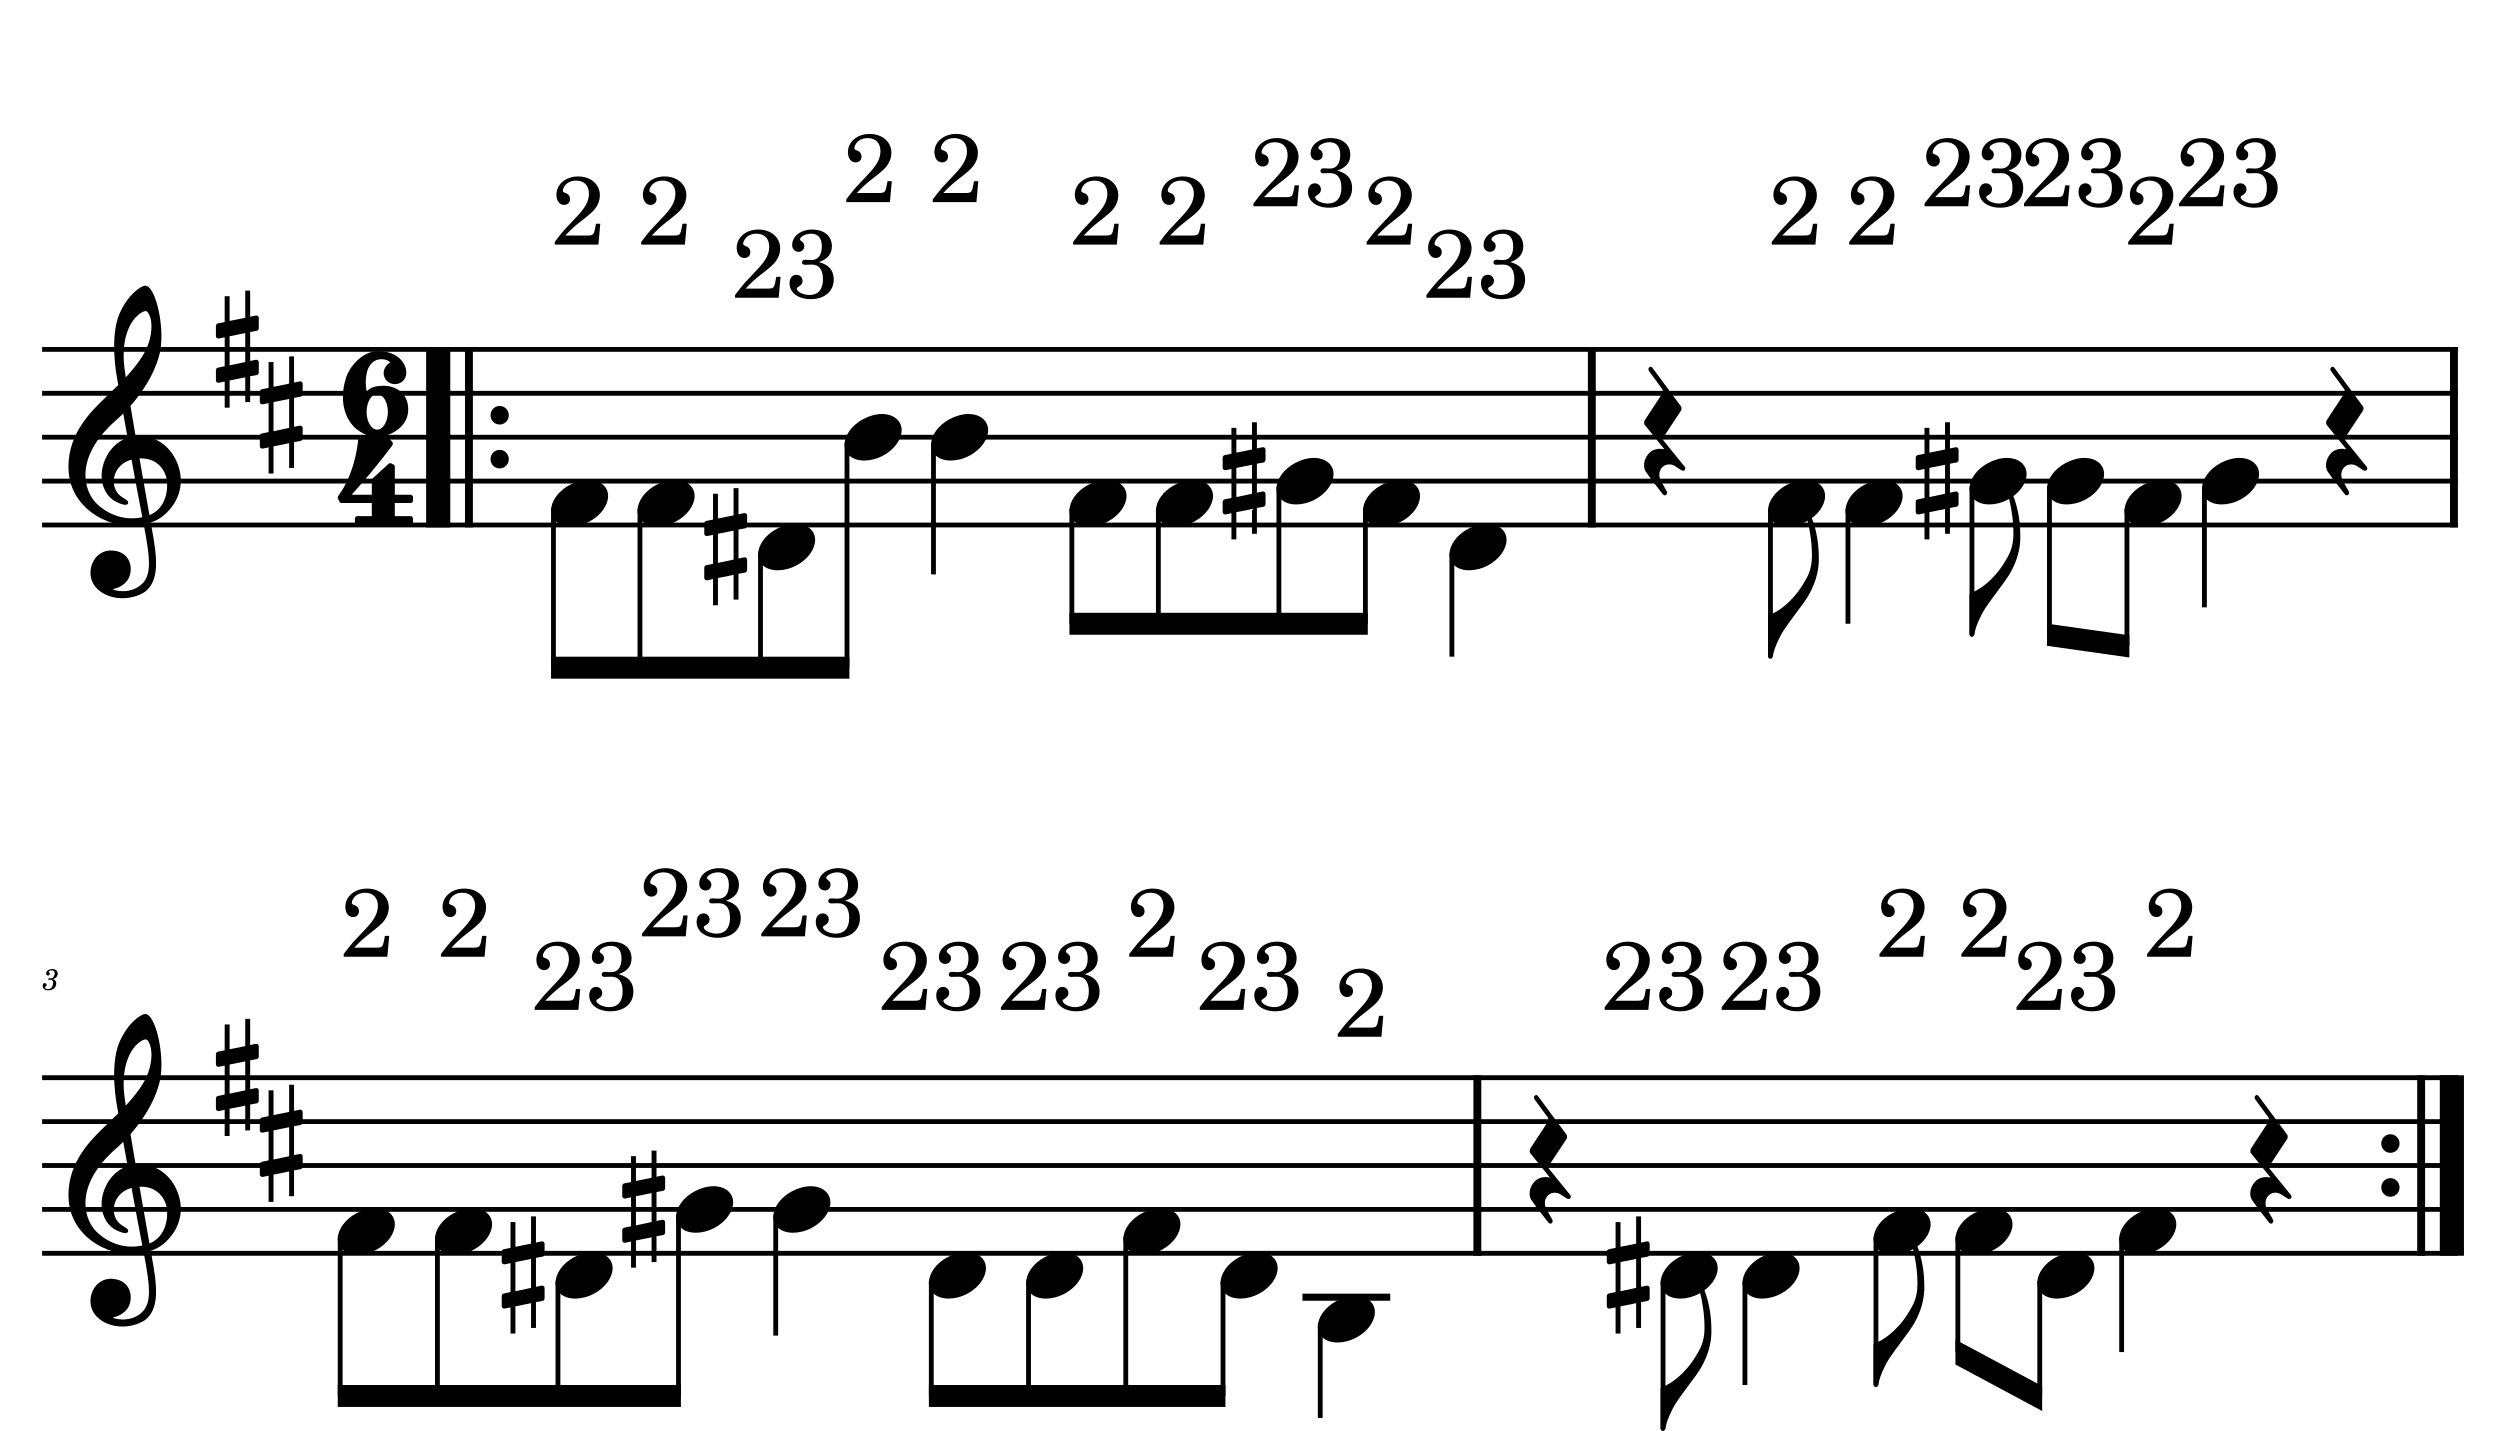 <?xml version="1.0" encoding="UTF-8" standalone="no"?>
<svg width="4208.47px" height="2409.45px" viewBox="0 0 4208.47 2409.45"
 xmlns="http://www.w3.org/2000/svg" xmlns:xlink="http://www.w3.org/1999/xlink" version="1.2" baseProfile="tiny">
<title>PETE_PIRATA</title>
<desc>Generated by MuseScore 3.6.2</desc>
<polyline class="StaffLines" fill="none" stroke="#000000" stroke-width="8.13" stroke-linejoin="bevel" points="70.866,588.166 4137.61,588.166"/>
<polyline class="StaffLines" fill="none" stroke="#000000" stroke-width="8.13" stroke-linejoin="bevel" points="70.866,662.067 4137.61,662.067"/>
<polyline class="StaffLines" fill="none" stroke="#000000" stroke-width="8.13" stroke-linejoin="bevel" points="70.866,735.967 4137.61,735.967"/>
<polyline class="StaffLines" fill="none" stroke="#000000" stroke-width="8.13" stroke-linejoin="bevel" points="70.866,809.867 4137.61,809.867"/>
<polyline class="StaffLines" fill="none" stroke="#000000" stroke-width="8.13" stroke-linejoin="bevel" points="70.866,883.767 4137.61,883.767"/>
<polyline class="StaffLines" fill="none" stroke="#000000" stroke-width="8.13" stroke-linejoin="bevel" points="70.866,1814.18 4137.61,1814.18"/>
<polyline class="StaffLines" fill="none" stroke="#000000" stroke-width="8.13" stroke-linejoin="bevel" points="70.866,1888.08 4137.61,1888.08"/>
<polyline class="StaffLines" fill="none" stroke="#000000" stroke-width="8.13" stroke-linejoin="bevel" points="70.866,1961.98 4137.61,1961.98"/>
<polyline class="StaffLines" fill="none" stroke="#000000" stroke-width="8.13" stroke-linejoin="bevel" points="70.866,2035.88 4137.61,2035.88"/>
<polyline class="StaffLines" fill="none" stroke="#000000" stroke-width="8.13" stroke-linejoin="bevel" points="70.866,2109.78 4137.61,2109.78"/>
<path class="MeasureNumber" d="M88.866,1648.18 C91.21,1647.43 92.163,1647.04 93.366,1646.23 C95.71,1644.68 97.163,1641.93 97.163,1639.13 C97.163,1634.38 93.366,1631.18 87.772,1631.18 C82.319,1631.18 77.71,1634.59 77.71,1638.68 C77.71,1640.73 78.96,1642.13 80.866,1642.13 C82.522,1642.13 83.71,1640.93 83.71,1639.27 C83.71,1638.43 83.46,1637.84 82.663,1637.02 C82.163,1636.59 81.96,1636.23 81.96,1635.88 C81.96,1634.68 84.46,1633.43 86.819,1633.43 C90.163,1633.43 92.163,1635.27 92.163,1638.38 C92.163,1642.84 89.022,1647.04 85.663,1647.04 C85.522,1647.04 85.069,1646.98 84.522,1646.93 C83.069,1646.84 83.069,1646.84 82.772,1646.84 C81.663,1646.84 81.069,1647.34 81.069,1648.23 C81.069,1649.04 81.616,1649.54 82.522,1649.54 C82.772,1649.54 83.116,1649.48 83.522,1649.43 C84.21,1649.29 84.96,1649.23 85.413,1649.23 C87.772,1649.23 89.366,1651.34 89.366,1654.43 C89.366,1656.84 88.819,1659.13 87.71,1661.04 C86.21,1663.73 83.913,1665.04 80.663,1665.04 C77.866,1665.04 75.46,1663.63 75.46,1662.04 C75.46,1661.48 75.663,1661.29 76.46,1660.93 C77.913,1660.29 78.522,1659.38 78.522,1658.04 C78.522,1656.29 77.116,1654.93 75.319,1654.93 C73.163,1654.93 71.772,1656.63 71.772,1659.23 C71.772,1664.09 75.46,1667.13 81.46,1667.13 C89.022,1667.13 94.772,1662.09 94.772,1655.38 C94.772,1653.59 94.21,1652.04 93.163,1650.79 C92.069,1649.48 91.069,1648.88 88.866,1648.18"/>
<polyline class="BarLine" fill="none" stroke="#000000" stroke-width="40.65" stroke-linejoin="bevel" points="737.676,584.102 737.676,887.831"/>
<polyline class="BarLine" fill="none" stroke="#000000" stroke-width="13.30" stroke-linejoin="bevel" points="789.406,584.102 789.406,887.831"/>
<path class="BarLine" transform="matrix(2.956,0,0,2.956,825.755,699.017)" d="M10.406,0 C10.406,-2.906 8.094,-5.297 5.203,-5.297 C2.297,-5.297 0,-2.906 0,0 C0,2.906 2.297,5.297 5.203,5.297 C8.094,5.297 10.406,2.906 10.406,0"/>
<path class="BarLine" transform="matrix(2.956,0,0,2.956,825.755,772.917)" d="M10.406,0 C10.406,-2.906 8.094,-5.297 5.203,-5.297 C2.297,-5.297 0,-2.906 0,0 C0,2.906 2.297,5.297 5.203,5.297 C8.094,5.297 10.406,2.906 10.406,0"/>
<polyline class="BarLine" fill="none" stroke="#000000" stroke-width="13.30" stroke-linejoin="bevel" points="2679.64,584.102 2679.64,887.831"/>
<polyline class="BarLine" fill="none" stroke="#000000" stroke-width="13.30" stroke-linejoin="bevel" points="4130.95,584.102 4130.95,887.831"/>
<polyline class="BarLine" fill="none" stroke="#000000" stroke-width="13.30" stroke-linejoin="bevel" points="2486.96,1810.12 2486.96,2113.85"/>
<path class="BarLine" transform="matrix(2.956,0,0,2.956,4008.62,1925.03)" d="M10.406,0 C10.406,-2.906 8.094,-5.297 5.203,-5.297 C2.297,-5.297 0,-2.906 0,0 C0,2.906 2.297,5.297 5.203,5.297 C8.094,5.297 10.406,2.906 10.406,0"/>
<path class="BarLine" transform="matrix(2.956,0,0,2.956,4008.62,1998.93)" d="M10.406,0 C10.406,-2.906 8.094,-5.297 5.203,-5.297 C2.297,-5.297 0,-2.906 0,0 C0,2.906 2.297,5.297 5.203,5.297 C8.094,5.297 10.406,2.906 10.406,0"/>
<polyline class="BarLine" fill="none" stroke="#000000" stroke-width="13.30" stroke-linejoin="bevel" points="4075.72,1810.12 4075.72,2113.85"/>
<polyline class="BarLine" fill="none" stroke="#000000" stroke-width="40.65" stroke-linejoin="bevel" points="4127.45,1810.12 4127.45,2113.85"/>
<path class="Accidental" transform="matrix(2.956,0,0,2.956,1185.53,920.717)" d="M23.297,-10.594 C23.906,-10.703 24.406,-11.406 24.406,-12 L24.406,-17.906 C24.406,-18.703 23.797,-19.297 23,-19.297 L22.797,-19.297 L19.5,-18.594 L19.5,-33.5 L16.703,-33.5 L16.703,-18 L7.797,-16.203 L7.797,-30.297 L5,-30.297 L5,-15.594 L1.094,-14.797 C0.5,-14.703 0,-14 0,-13.406 L0,-13.203 L0,-7.406 L0,-7.594 C0,-6.797 0.594,-6.203 1.406,-6.203 L1.703,-6.203 L5,-6.906 L5,9.594 L1.094,10.406 C0.5,10.5 0,11.203 0,11.797 L0,17.594 C0,18.406 0.594,19 1.406,19 L1.703,19 L5,18.297 L5,33.203 L7.797,33.203 L7.797,17.703 L16.703,15.906 L16.703,30 L19.5,30 L19.5,15.297 L23.297,14.594 C23.906,14.5 24.406,13.797 24.406,13.203 L24.406,7.297 C24.406,6.5 23.797,5.906 23,5.906 L22.797,5.906 L19.5,6.594 L19.5,-9.906 L23.297,-10.594 M7.797,9.094 L7.797,-7.5 L16.703,-9.297 L16.703,7.203 L7.797,9.094 "/>
<path class="Accidental" transform="matrix(2.956,0,0,2.956,2058.21,809.867)" d="M23.297,-10.594 C23.906,-10.703 24.406,-11.406 24.406,-12 L24.406,-17.906 C24.406,-18.703 23.797,-19.297 23,-19.297 L22.797,-19.297 L19.5,-18.594 L19.5,-33.5 L16.703,-33.5 L16.703,-18 L7.797,-16.203 L7.797,-30.297 L5,-30.297 L5,-15.594 L1.094,-14.797 C0.5,-14.703 0,-14 0,-13.406 L0,-13.203 L0,-7.406 L0,-7.594 C0,-6.797 0.594,-6.203 1.406,-6.203 L1.703,-6.203 L5,-6.906 L5,9.594 L1.094,10.406 C0.5,10.5 0,11.203 0,11.797 L0,17.594 C0,18.406 0.594,19 1.406,19 L1.703,19 L5,18.297 L5,33.203 L7.797,33.203 L7.797,17.703 L16.703,15.906 L16.703,30 L19.5,30 L19.5,15.297 L23.297,14.594 C23.906,14.5 24.406,13.797 24.406,13.203 L24.406,7.297 C24.406,6.5 23.797,5.906 23,5.906 L22.797,5.906 L19.5,6.594 L19.5,-9.906 L23.297,-10.594 M7.797,9.094 L7.797,-7.5 L16.703,-9.297 L16.703,7.203 L7.797,9.094 "/>
<path class="Accidental" transform="matrix(2.956,0,0,2.956,3224.89,809.867)" d="M23.297,-10.594 C23.906,-10.703 24.406,-11.406 24.406,-12 L24.406,-17.906 C24.406,-18.703 23.797,-19.297 23,-19.297 L22.797,-19.297 L19.5,-18.594 L19.5,-33.5 L16.703,-33.5 L16.703,-18 L7.797,-16.203 L7.797,-30.297 L5,-30.297 L5,-15.594 L1.094,-14.797 C0.5,-14.703 0,-14 0,-13.406 L0,-13.203 L0,-7.406 L0,-7.594 C0,-6.797 0.594,-6.203 1.406,-6.203 L1.703,-6.203 L5,-6.906 L5,9.594 L1.094,10.406 C0.5,10.5 0,11.203 0,11.797 L0,17.594 C0,18.406 0.594,19 1.406,19 L1.703,19 L5,18.297 L5,33.203 L7.797,33.203 L7.797,17.703 L16.703,15.906 L16.703,30 L19.5,30 L19.5,15.297 L23.297,14.594 C23.906,14.5 24.406,13.797 24.406,13.203 L24.406,7.297 C24.406,6.5 23.797,5.906 23,5.906 L22.797,5.906 L19.5,6.594 L19.5,-9.906 L23.297,-10.594 M7.797,9.094 L7.797,-7.5 L16.703,-9.297 L16.703,7.203 L7.797,9.094 "/>
<path class="Accidental" transform="matrix(2.956,0,0,2.956,844.596,2146.73)" d="M23.297,-10.594 C23.906,-10.703 24.406,-11.406 24.406,-12 L24.406,-17.906 C24.406,-18.703 23.797,-19.297 23,-19.297 L22.797,-19.297 L19.5,-18.594 L19.5,-33.5 L16.703,-33.5 L16.703,-18 L7.797,-16.203 L7.797,-30.297 L5,-30.297 L5,-15.594 L1.094,-14.797 C0.5,-14.703 0,-14 0,-13.406 L0,-13.203 L0,-7.406 L0,-7.594 C0,-6.797 0.594,-6.203 1.406,-6.203 L1.703,-6.203 L5,-6.906 L5,9.594 L1.094,10.406 C0.5,10.5 0,11.203 0,11.797 L0,17.594 C0,18.406 0.594,19 1.406,19 L1.703,19 L5,18.297 L5,33.203 L7.797,33.203 L7.797,17.703 L16.703,15.906 L16.703,30 L19.5,30 L19.5,15.297 L23.297,14.594 C23.906,14.5 24.406,13.797 24.406,13.203 L24.406,7.297 C24.406,6.5 23.797,5.906 23,5.906 L22.797,5.906 L19.5,6.594 L19.5,-9.906 L23.297,-10.594 M7.797,9.094 L7.797,-7.5 L16.703,-9.297 L16.703,7.203 L7.797,9.094 "/>
<path class="Accidental" transform="matrix(2.956,0,0,2.956,1047.5,2035.88)" d="M23.297,-10.594 C23.906,-10.703 24.406,-11.406 24.406,-12 L24.406,-17.906 C24.406,-18.703 23.797,-19.297 23,-19.297 L22.797,-19.297 L19.5,-18.594 L19.5,-33.5 L16.703,-33.5 L16.703,-18 L7.797,-16.203 L7.797,-30.297 L5,-30.297 L5,-15.594 L1.094,-14.797 C0.5,-14.703 0,-14 0,-13.406 L0,-13.203 L0,-7.406 L0,-7.594 C0,-6.797 0.594,-6.203 1.406,-6.203 L1.703,-6.203 L5,-6.906 L5,9.594 L1.094,10.406 C0.5,10.5 0,11.203 0,11.797 L0,17.594 C0,18.406 0.594,19 1.406,19 L1.703,19 L5,18.297 L5,33.203 L7.797,33.203 L7.797,17.703 L16.703,15.906 L16.703,30 L19.5,30 L19.5,15.297 L23.297,14.594 C23.906,14.5 24.406,13.797 24.406,13.203 L24.406,7.297 C24.406,6.5 23.797,5.906 23,5.906 L22.797,5.906 L19.5,6.594 L19.5,-9.906 L23.297,-10.594 M7.797,9.094 L7.797,-7.5 L16.703,-9.297 L16.703,7.203 L7.797,9.094 "/>
<path class="Accidental" transform="matrix(2.956,0,0,2.956,2704.88,2146.73)" d="M23.297,-10.594 C23.906,-10.703 24.406,-11.406 24.406,-12 L24.406,-17.906 C24.406,-18.703 23.797,-19.297 23,-19.297 L22.797,-19.297 L19.5,-18.594 L19.5,-33.5 L16.703,-33.5 L16.703,-18 L7.797,-16.203 L7.797,-30.297 L5,-30.297 L5,-15.594 L1.094,-14.797 C0.5,-14.703 0,-14 0,-13.406 L0,-13.203 L0,-7.406 L0,-7.594 C0,-6.797 0.594,-6.203 1.406,-6.203 L1.703,-6.203 L5,-6.906 L5,9.594 L1.094,10.406 C0.5,10.5 0,11.203 0,11.797 L0,17.594 C0,18.406 0.594,19 1.406,19 L1.703,19 L5,18.297 L5,33.203 L7.797,33.203 L7.797,17.703 L16.703,15.906 L16.703,30 L19.5,30 L19.5,15.297 L23.297,14.594 C23.906,14.5 24.406,13.797 24.406,13.203 L24.406,7.297 C24.406,6.5 23.797,5.906 23,5.906 L22.797,5.906 L19.5,6.594 L19.5,-9.906 L23.297,-10.594 M7.797,9.094 L7.797,-7.5 L16.703,-9.297 L16.703,7.203 L7.797,9.094 "/>
<polyline class="LedgerLine" fill="none" stroke="#000000" stroke-width="11.82" stroke-linejoin="bevel" points="2192.55,2183.68 2340.32,2183.68"/>
<polyline class="Stem" fill="none" stroke="#000000" stroke-width="8.13" stroke-linejoin="bevel" points="931.689,856.749 931.689,1123.94"/>
<polyline class="Stem" fill="none" stroke="#000000" stroke-width="8.13" stroke-linejoin="bevel" points="1077.29,856.749 1077.29,1123.94"/>
<polyline class="Stem" fill="none" stroke="#000000" stroke-width="8.13" stroke-linejoin="bevel" points="1280.2,930.649 1280.2,1123.94"/>
<polyline class="Stem" fill="none" stroke="#000000" stroke-width="8.13" stroke-linejoin="bevel" points="1425.8,745.899 1425.8,1123.94"/>
<polyline class="Stem" fill="none" stroke="#000000" stroke-width="8.13" stroke-linejoin="bevel" points="1571.4,745.899 1571.4,966.904"/>
<polyline class="Stem" fill="none" stroke="#000000" stroke-width="8.13" stroke-linejoin="bevel" points="1804.37,856.749 1804.37,1050.04"/>
<polyline class="Stem" fill="none" stroke="#000000" stroke-width="8.13" stroke-linejoin="bevel" points="1949.97,856.749 1949.97,1050.04"/>
<polyline class="Stem" fill="none" stroke="#000000" stroke-width="8.13" stroke-linejoin="bevel" points="2152.88,819.799 2152.88,1050.04"/>
<polyline class="Stem" fill="none" stroke="#000000" stroke-width="8.13" stroke-linejoin="bevel" points="2298.48,856.749 2298.48,1050.04"/>
<polyline class="Stem" fill="none" stroke="#000000" stroke-width="8.13" stroke-linejoin="bevel" points="2444.08,930.649 2444.08,1105.47"/>
<polyline class="Stem" fill="none" stroke="#000000" stroke-width="8.13" stroke-linejoin="bevel" points="2980.37,856.749 2980.37,1105.47"/>
<polyline class="Stem" fill="none" stroke="#000000" stroke-width="8.13" stroke-linejoin="bevel" points="3110.82,856.749 3110.82,1050.04"/>
<polyline class="Stem" fill="none" stroke="#000000" stroke-width="8.13" stroke-linejoin="bevel" points="3319.55,819.799 3319.55,1068.52"/>
<polyline class="Stem" fill="none" stroke="#000000" stroke-width="8.13" stroke-linejoin="bevel" points="3450.01,819.799 3450.01,1068.52"/>
<polyline class="Stem" fill="none" stroke="#000000" stroke-width="8.13" stroke-linejoin="bevel" points="3580.46,856.749 3580.46,1086.99"/>
<polyline class="Stem" fill="none" stroke="#000000" stroke-width="8.13" stroke-linejoin="bevel" points="3710.91,819.799 3710.91,1022.33"/>
<polyline class="Stem" fill="none" stroke="#000000" stroke-width="8.13" stroke-linejoin="bevel" points="572.671,2082.76 572.671,2349.96"/>
<polyline class="Stem" fill="none" stroke="#000000" stroke-width="8.13" stroke-linejoin="bevel" points="736.355,2082.76 736.355,2349.96"/>
<polyline class="Stem" fill="none" stroke="#000000" stroke-width="8.13" stroke-linejoin="bevel" points="939.257,2156.67 939.257,2349.96"/>
<polyline class="Stem" fill="none" stroke="#000000" stroke-width="8.13" stroke-linejoin="bevel" points="1142.16,2045.81 1142.16,2349.96"/>
<polyline class="Stem" fill="none" stroke="#000000" stroke-width="8.13" stroke-linejoin="bevel" points="1305.84,2045.81 1305.84,2248.35"/>
<polyline class="Stem" fill="none" stroke="#000000" stroke-width="8.13" stroke-linejoin="bevel" points="1567.74,2156.67 1567.74,2349.96"/>
<polyline class="Stem" fill="none" stroke="#000000" stroke-width="8.13" stroke-linejoin="bevel" points="1731.42,2156.67 1731.42,2349.96"/>
<polyline class="Stem" fill="none" stroke="#000000" stroke-width="8.13" stroke-linejoin="bevel" points="1895.11,2082.76 1895.11,2349.96"/>
<polyline class="Stem" fill="none" stroke="#000000" stroke-width="8.13" stroke-linejoin="bevel" points="2058.79,2156.67 2058.79,2349.96"/>
<polyline class="Stem" fill="none" stroke="#000000" stroke-width="8.13" stroke-linejoin="bevel" points="2222.48,2230.57 2222.48,2386.91"/>
<polyline class="Stem" fill="none" stroke="#000000" stroke-width="8.13" stroke-linejoin="bevel" points="2799.54,2156.67 2799.54,2405.38"/>
<polyline class="Stem" fill="none" stroke="#000000" stroke-width="8.13" stroke-linejoin="bevel" points="2937.4,2156.67 2937.4,2331.48"/>
<polyline class="Stem" fill="none" stroke="#000000" stroke-width="8.13" stroke-linejoin="bevel" points="3157.97,2082.76 3157.97,2331.48"/>
<polyline class="Stem" fill="none" stroke="#000000" stroke-width="8.13" stroke-linejoin="bevel" points="3295.83,2082.76 3295.83,2276.06"/>
<polyline class="Stem" fill="none" stroke="#000000" stroke-width="8.13" stroke-linejoin="bevel" points="3433.68,2156.67 3433.68,2349.96"/>
<polyline class="Stem" fill="none" stroke="#000000" stroke-width="8.13" stroke-linejoin="bevel" points="3571.54,2082.76 3571.54,2276.06"/>
<path class="Note" transform="matrix(2.956,0,0,2.956,927.625,846.817)" d="M31.5,-8.094 C29.703,-11.406 25.906,-13.203 21.297,-13.203 C17.906,-13.203 14.203,-12.203 10.594,-10.297 C4,-6.797 0,-0.906 0,4.203 C0,5.594 0.297,7 1,8.297 C2.797,11.594 6.594,13.297 11.203,13.297 C14.594,13.297 18.297,12.406 21.906,10.5 C28.5,7 32.5,1.094 32.5,-4 C32.5,-5.406 32.203,-6.797 31.5,-8.094"/>
<path class="Note" transform="matrix(2.956,0,0,2.956,1073.23,846.817)" d="M31.5,-8.094 C29.703,-11.406 25.906,-13.203 21.297,-13.203 C17.906,-13.203 14.203,-12.203 10.594,-10.297 C4,-6.797 0,-0.906 0,4.203 C0,5.594 0.297,7 1,8.297 C2.797,11.594 6.594,13.297 11.203,13.297 C14.594,13.297 18.297,12.406 21.906,10.5 C28.5,7 32.5,1.094 32.5,-4 C32.5,-5.406 32.203,-6.797 31.5,-8.094"/>
<path class="Note" transform="matrix(2.956,0,0,2.956,1276.13,920.717)" d="M31.5,-8.094 C29.703,-11.406 25.906,-13.203 21.297,-13.203 C17.906,-13.203 14.203,-12.203 10.594,-10.297 C4,-6.797 0,-0.906 0,4.203 C0,5.594 0.297,7 1,8.297 C2.797,11.594 6.594,13.297 11.203,13.297 C14.594,13.297 18.297,12.406 21.906,10.5 C28.5,7 32.5,1.094 32.5,-4 C32.5,-5.406 32.203,-6.797 31.5,-8.094"/>
<path class="Note" transform="matrix(2.956,0,0,2.956,1421.73,735.967)" d="M31.5,-8.094 C29.703,-11.406 25.906,-13.203 21.297,-13.203 C17.906,-13.203 14.203,-12.203 10.594,-10.297 C4,-6.797 0,-0.906 0,4.203 C0,5.594 0.297,7 1,8.297 C2.797,11.594 6.594,13.297 11.203,13.297 C14.594,13.297 18.297,12.406 21.906,10.5 C28.5,7 32.5,1.094 32.5,-4 C32.5,-5.406 32.203,-6.797 31.5,-8.094"/>
<path class="Note" transform="matrix(2.956,0,0,2.956,1567.34,735.967)" d="M31.5,-8.094 C29.703,-11.406 25.906,-13.203 21.297,-13.203 C17.906,-13.203 14.203,-12.203 10.594,-10.297 C4,-6.797 0,-0.906 0,4.203 C0,5.594 0.297,7 1,8.297 C2.797,11.594 6.594,13.297 11.203,13.297 C14.594,13.297 18.297,12.406 21.906,10.5 C28.5,7 32.5,1.094 32.5,-4 C32.5,-5.406 32.203,-6.797 31.5,-8.094"/>
<path class="Note" transform="matrix(2.956,0,0,2.956,1800.31,846.817)" d="M31.5,-8.094 C29.703,-11.406 25.906,-13.203 21.297,-13.203 C17.906,-13.203 14.203,-12.203 10.594,-10.297 C4,-6.797 0,-0.906 0,4.203 C0,5.594 0.297,7 1,8.297 C2.797,11.594 6.594,13.297 11.203,13.297 C14.594,13.297 18.297,12.406 21.906,10.5 C28.5,7 32.5,1.094 32.5,-4 C32.5,-5.406 32.203,-6.797 31.5,-8.094"/>
<path class="Note" transform="matrix(2.956,0,0,2.956,1945.91,846.817)" d="M31.5,-8.094 C29.703,-11.406 25.906,-13.203 21.297,-13.203 C17.906,-13.203 14.203,-12.203 10.594,-10.297 C4,-6.797 0,-0.906 0,4.203 C0,5.594 0.297,7 1,8.297 C2.797,11.594 6.594,13.297 11.203,13.297 C14.594,13.297 18.297,12.406 21.906,10.5 C28.5,7 32.5,1.094 32.5,-4 C32.5,-5.406 32.203,-6.797 31.5,-8.094"/>
<path class="Note" transform="matrix(2.956,0,0,2.956,2148.81,809.867)" d="M31.5,-8.094 C29.703,-11.406 25.906,-13.203 21.297,-13.203 C17.906,-13.203 14.203,-12.203 10.594,-10.297 C4,-6.797 0,-0.906 0,4.203 C0,5.594 0.297,7 1,8.297 C2.797,11.594 6.594,13.297 11.203,13.297 C14.594,13.297 18.297,12.406 21.906,10.5 C28.5,7 32.5,1.094 32.5,-4 C32.5,-5.406 32.203,-6.797 31.5,-8.094"/>
<path class="Note" transform="matrix(2.956,0,0,2.956,2294.41,846.817)" d="M31.5,-8.094 C29.703,-11.406 25.906,-13.203 21.297,-13.203 C17.906,-13.203 14.203,-12.203 10.594,-10.297 C4,-6.797 0,-0.906 0,4.203 C0,5.594 0.297,7 1,8.297 C2.797,11.594 6.594,13.297 11.203,13.297 C14.594,13.297 18.297,12.406 21.906,10.5 C28.5,7 32.5,1.094 32.5,-4 C32.5,-5.406 32.203,-6.797 31.5,-8.094"/>
<path class="Note" transform="matrix(2.956,0,0,2.956,2440.02,920.717)" d="M31.5,-8.094 C29.703,-11.406 25.906,-13.203 21.297,-13.203 C17.906,-13.203 14.203,-12.203 10.594,-10.297 C4,-6.797 0,-0.906 0,4.203 C0,5.594 0.297,7 1,8.297 C2.797,11.594 6.594,13.297 11.203,13.297 C14.594,13.297 18.297,12.406 21.906,10.5 C28.5,7 32.5,1.094 32.5,-4 C32.5,-5.406 32.203,-6.797 31.5,-8.094"/>
<path class="Note" transform="matrix(2.956,0,0,2.956,2976.3,846.817)" d="M31.5,-8.094 C29.703,-11.406 25.906,-13.203 21.297,-13.203 C17.906,-13.203 14.203,-12.203 10.594,-10.297 C4,-6.797 0,-0.906 0,4.203 C0,5.594 0.297,7 1,8.297 C2.797,11.594 6.594,13.297 11.203,13.297 C14.594,13.297 18.297,12.406 21.906,10.5 C28.5,7 32.5,1.094 32.5,-4 C32.5,-5.406 32.203,-6.797 31.5,-8.094"/>
<path class="Note" transform="matrix(2.956,0,0,2.956,3106.76,846.817)" d="M31.5,-8.094 C29.703,-11.406 25.906,-13.203 21.297,-13.203 C17.906,-13.203 14.203,-12.203 10.594,-10.297 C4,-6.797 0,-0.906 0,4.203 C0,5.594 0.297,7 1,8.297 C2.797,11.594 6.594,13.297 11.203,13.297 C14.594,13.297 18.297,12.406 21.906,10.5 C28.5,7 32.5,1.094 32.5,-4 C32.5,-5.406 32.203,-6.797 31.5,-8.094"/>
<path class="Note" transform="matrix(2.956,0,0,2.956,3315.49,809.867)" d="M31.5,-8.094 C29.703,-11.406 25.906,-13.203 21.297,-13.203 C17.906,-13.203 14.203,-12.203 10.594,-10.297 C4,-6.797 0,-0.906 0,4.203 C0,5.594 0.297,7 1,8.297 C2.797,11.594 6.594,13.297 11.203,13.297 C14.594,13.297 18.297,12.406 21.906,10.5 C28.5,7 32.5,1.094 32.5,-4 C32.5,-5.406 32.203,-6.797 31.5,-8.094"/>
<path class="Note" transform="matrix(2.956,0,0,2.956,3445.94,809.867)" d="M31.5,-8.094 C29.703,-11.406 25.906,-13.203 21.297,-13.203 C17.906,-13.203 14.203,-12.203 10.594,-10.297 C4,-6.797 0,-0.906 0,4.203 C0,5.594 0.297,7 1,8.297 C2.797,11.594 6.594,13.297 11.203,13.297 C14.594,13.297 18.297,12.406 21.906,10.5 C28.5,7 32.5,1.094 32.5,-4 C32.5,-5.406 32.203,-6.797 31.5,-8.094"/>
<path class="Note" transform="matrix(2.956,0,0,2.956,3576.4,846.817)" d="M31.5,-8.094 C29.703,-11.406 25.906,-13.203 21.297,-13.203 C17.906,-13.203 14.203,-12.203 10.594,-10.297 C4,-6.797 0,-0.906 0,4.203 C0,5.594 0.297,7 1,8.297 C2.797,11.594 6.594,13.297 11.203,13.297 C14.594,13.297 18.297,12.406 21.906,10.5 C28.5,7 32.5,1.094 32.5,-4 C32.5,-5.406 32.203,-6.797 31.5,-8.094"/>
<path class="Note" transform="matrix(2.956,0,0,2.956,3706.85,809.867)" d="M31.5,-8.094 C29.703,-11.406 25.906,-13.203 21.297,-13.203 C17.906,-13.203 14.203,-12.203 10.594,-10.297 C4,-6.797 0,-0.906 0,4.203 C0,5.594 0.297,7 1,8.297 C2.797,11.594 6.594,13.297 11.203,13.297 C14.594,13.297 18.297,12.406 21.906,10.5 C28.5,7 32.5,1.094 32.5,-4 C32.5,-5.406 32.203,-6.797 31.5,-8.094"/>
<path class="Note" transform="matrix(2.956,0,0,2.956,568.606,2072.83)" d="M31.5,-8.094 C29.703,-11.406 25.906,-13.203 21.297,-13.203 C17.906,-13.203 14.203,-12.203 10.594,-10.297 C4,-6.797 0,-0.906 0,4.203 C0,5.594 0.297,7 1,8.297 C2.797,11.594 6.594,13.297 11.203,13.297 C14.594,13.297 18.297,12.406 21.906,10.5 C28.5,7 32.5,1.094 32.5,-4 C32.5,-5.406 32.203,-6.797 31.5,-8.094"/>
<path class="Note" transform="matrix(2.956,0,0,2.956,732.291,2072.83)" d="M31.5,-8.094 C29.703,-11.406 25.906,-13.203 21.297,-13.203 C17.906,-13.203 14.203,-12.203 10.594,-10.297 C4,-6.797 0,-0.906 0,4.203 C0,5.594 0.297,7 1,8.297 C2.797,11.594 6.594,13.297 11.203,13.297 C14.594,13.297 18.297,12.406 21.906,10.5 C28.5,7 32.5,1.094 32.5,-4 C32.5,-5.406 32.203,-6.797 31.5,-8.094"/>
<path class="Note" transform="matrix(2.956,0,0,2.956,935.193,2146.73)" d="M31.5,-8.094 C29.703,-11.406 25.906,-13.203 21.297,-13.203 C17.906,-13.203 14.203,-12.203 10.594,-10.297 C4,-6.797 0,-0.906 0,4.203 C0,5.594 0.297,7 1,8.297 C2.797,11.594 6.594,13.297 11.203,13.297 C14.594,13.297 18.297,12.406 21.906,10.5 C28.5,7 32.5,1.094 32.5,-4 C32.5,-5.406 32.203,-6.797 31.5,-8.094"/>
<path class="Note" transform="matrix(2.956,0,0,2.956,1138.09,2035.88)" d="M31.5,-8.094 C29.703,-11.406 25.906,-13.203 21.297,-13.203 C17.906,-13.203 14.203,-12.203 10.594,-10.297 C4,-6.797 0,-0.906 0,4.203 C0,5.594 0.297,7 1,8.297 C2.797,11.594 6.594,13.297 11.203,13.297 C14.594,13.297 18.297,12.406 21.906,10.5 C28.5,7 32.5,1.094 32.5,-4 C32.5,-5.406 32.203,-6.797 31.5,-8.094"/>
<path class="Note" transform="matrix(2.956,0,0,2.956,1301.78,2035.88)" d="M31.5,-8.094 C29.703,-11.406 25.906,-13.203 21.297,-13.203 C17.906,-13.203 14.203,-12.203 10.594,-10.297 C4,-6.797 0,-0.906 0,4.203 C0,5.594 0.297,7 1,8.297 C2.797,11.594 6.594,13.297 11.203,13.297 C14.594,13.297 18.297,12.406 21.906,10.5 C28.5,7 32.5,1.094 32.5,-4 C32.5,-5.406 32.203,-6.797 31.5,-8.094"/>
<path class="Note" transform="matrix(2.956,0,0,2.956,1563.67,2146.73)" d="M31.5,-8.094 C29.703,-11.406 25.906,-13.203 21.297,-13.203 C17.906,-13.203 14.203,-12.203 10.594,-10.297 C4,-6.797 0,-0.906 0,4.203 C0,5.594 0.297,7 1,8.297 C2.797,11.594 6.594,13.297 11.203,13.297 C14.594,13.297 18.297,12.406 21.906,10.5 C28.5,7 32.5,1.094 32.5,-4 C32.5,-5.406 32.203,-6.797 31.5,-8.094"/>
<path class="Note" transform="matrix(2.956,0,0,2.956,1727.36,2146.73)" d="M31.5,-8.094 C29.703,-11.406 25.906,-13.203 21.297,-13.203 C17.906,-13.203 14.203,-12.203 10.594,-10.297 C4,-6.797 0,-0.906 0,4.203 C0,5.594 0.297,7 1,8.297 C2.797,11.594 6.594,13.297 11.203,13.297 C14.594,13.297 18.297,12.406 21.906,10.5 C28.5,7 32.5,1.094 32.5,-4 C32.5,-5.406 32.203,-6.797 31.5,-8.094"/>
<path class="Note" transform="matrix(2.956,0,0,2.956,1891.04,2072.83)" d="M31.5,-8.094 C29.703,-11.406 25.906,-13.203 21.297,-13.203 C17.906,-13.203 14.203,-12.203 10.594,-10.297 C4,-6.797 0,-0.906 0,4.203 C0,5.594 0.297,7 1,8.297 C2.797,11.594 6.594,13.297 11.203,13.297 C14.594,13.297 18.297,12.406 21.906,10.5 C28.5,7 32.5,1.094 32.5,-4 C32.5,-5.406 32.203,-6.797 31.5,-8.094"/>
<path class="Note" transform="matrix(2.956,0,0,2.956,2054.73,2146.73)" d="M31.5,-8.094 C29.703,-11.406 25.906,-13.203 21.297,-13.203 C17.906,-13.203 14.203,-12.203 10.594,-10.297 C4,-6.797 0,-0.906 0,4.203 C0,5.594 0.297,7 1,8.297 C2.797,11.594 6.594,13.297 11.203,13.297 C14.594,13.297 18.297,12.406 21.906,10.5 C28.5,7 32.5,1.094 32.5,-4 C32.5,-5.406 32.203,-6.797 31.5,-8.094"/>
<path class="Note" transform="matrix(2.956,0,0,2.956,2218.41,2220.63)" d="M31.5,-8.094 C29.703,-11.406 25.906,-13.203 21.297,-13.203 C17.906,-13.203 14.203,-12.203 10.594,-10.297 C4,-6.797 0,-0.906 0,4.203 C0,5.594 0.297,7 1,8.297 C2.797,11.594 6.594,13.297 11.203,13.297 C14.594,13.297 18.297,12.406 21.906,10.5 C28.5,7 32.5,1.094 32.5,-4 C32.5,-5.406 32.203,-6.797 31.5,-8.094"/>
<path class="Note" transform="matrix(2.956,0,0,2.956,2795.47,2146.73)" d="M31.5,-8.094 C29.703,-11.406 25.906,-13.203 21.297,-13.203 C17.906,-13.203 14.203,-12.203 10.594,-10.297 C4,-6.797 0,-0.906 0,4.203 C0,5.594 0.297,7 1,8.297 C2.797,11.594 6.594,13.297 11.203,13.297 C14.594,13.297 18.297,12.406 21.906,10.5 C28.5,7 32.5,1.094 32.5,-4 C32.5,-5.406 32.203,-6.797 31.5,-8.094"/>
<path class="Note" transform="matrix(2.956,0,0,2.956,2933.33,2146.73)" d="M31.5,-8.094 C29.703,-11.406 25.906,-13.203 21.297,-13.203 C17.906,-13.203 14.203,-12.203 10.594,-10.297 C4,-6.797 0,-0.906 0,4.203 C0,5.594 0.297,7 1,8.297 C2.797,11.594 6.594,13.297 11.203,13.297 C14.594,13.297 18.297,12.406 21.906,10.5 C28.5,7 32.5,1.094 32.5,-4 C32.5,-5.406 32.203,-6.797 31.5,-8.094"/>
<path class="Note" transform="matrix(2.956,0,0,2.956,3153.9,2072.83)" d="M31.5,-8.094 C29.703,-11.406 25.906,-13.203 21.297,-13.203 C17.906,-13.203 14.203,-12.203 10.594,-10.297 C4,-6.797 0,-0.906 0,4.203 C0,5.594 0.297,7 1,8.297 C2.797,11.594 6.594,13.297 11.203,13.297 C14.594,13.297 18.297,12.406 21.906,10.5 C28.5,7 32.5,1.094 32.5,-4 C32.5,-5.406 32.203,-6.797 31.5,-8.094"/>
<path class="Note" transform="matrix(2.956,0,0,2.956,3291.76,2072.83)" d="M31.5,-8.094 C29.703,-11.406 25.906,-13.203 21.297,-13.203 C17.906,-13.203 14.203,-12.203 10.594,-10.297 C4,-6.797 0,-0.906 0,4.203 C0,5.594 0.297,7 1,8.297 C2.797,11.594 6.594,13.297 11.203,13.297 C14.594,13.297 18.297,12.406 21.906,10.5 C28.5,7 32.5,1.094 32.5,-4 C32.5,-5.406 32.203,-6.797 31.5,-8.094"/>
<path class="Note" transform="matrix(2.956,0,0,2.956,3429.62,2146.73)" d="M31.5,-8.094 C29.703,-11.406 25.906,-13.203 21.297,-13.203 C17.906,-13.203 14.203,-12.203 10.594,-10.297 C4,-6.797 0,-0.906 0,4.203 C0,5.594 0.297,7 1,8.297 C2.797,11.594 6.594,13.297 11.203,13.297 C14.594,13.297 18.297,12.406 21.906,10.5 C28.5,7 32.5,1.094 32.5,-4 C32.5,-5.406 32.203,-6.797 31.5,-8.094"/>
<path class="Note" transform="matrix(2.956,0,0,2.956,3567.48,2072.83)" d="M31.5,-8.094 C29.703,-11.406 25.906,-13.203 21.297,-13.203 C17.906,-13.203 14.203,-12.203 10.594,-10.297 C4,-6.797 0,-0.906 0,4.203 C0,5.594 0.297,7 1,8.297 C2.797,11.594 6.594,13.297 11.203,13.297 C14.594,13.297 18.297,12.406 21.906,10.5 C28.5,7 32.5,1.094 32.5,-4 C32.5,-5.406 32.203,-6.797 31.5,-8.094"/>
<path class="Clef" transform="matrix(2.956,0,0,2.956,115.206,809.867)" d="M63.359,-5.922 C62.125,-11.344 59.484,-15.172 58.703,-16.203 C55.516,-20.484 51.5,-23.328 46.812,-24.688 C43.703,-25.562 40.703,-25.688 38.281,-25.5 C37.234,-31.516 36.234,-37.391 35.328,-42.844 C40.781,-49.016 44.406,-54.812 46.688,-59.109 C50.156,-65.688 51.297,-70.266 51.359,-70.469 C53.078,-75.688 53.438,-83.391 52.328,-91.594 C51.328,-99.141 49.234,-105.859 46.875,-109.109 C45.859,-110.531 44.797,-111.266 43.766,-111.266 C42.547,-111.266 40.031,-110.031 37.141,-107.25 C34.844,-105.063 31.578,-101.172 29.016,-95.156 C26.016,-88.094 25.797,-78.609 26.156,-71.891 C26.531,-64.609 27.641,-58.922 27.656,-58.875 C27.672,-58.781 27.938,-57.281 28.375,-54.719 C28.156,-54.484 27.906,-54.266 27.656,-54.016 C26.625,-53.016 25.438,-51.891 24.047,-50.5 C23.188,-49.641 22.234,-48.734 21.234,-47.766 C12.797,-39.625 0,-27.297 0,-8.141 C0,-3.438 0.906,0.984 2.688,5 C4.266,8.594 6.562,11.875 9.5,14.75 C17.234,22.312 27.828,25.516 34.875,25.359 C37.828,25.281 40.469,25.047 42.859,24.594 C44.688,34.203 45.828,41.234 45.859,46.578 C45.906,53.094 44.25,57.078 40.359,59.844 C37.922,61.578 35.109,62.531 32.016,62.672 C29.422,62.797 27.156,62.328 25.734,61.922 L25.719,61.922 C25.719,61.922 25.438,61.828 25.422,61.641 C25.406,61.453 25.766,61.406 25.766,61.406 L25.797,61.406 C27.719,60.969 31.281,59.734 33.641,56.438 C35.438,53.906 36.312,49.281 34.469,45.344 C33.359,42.953 30.859,40 25.234,39.547 C22.734,39.344 20.469,39.859 18.469,41.062 C16.656,42.141 15.156,43.781 14.109,45.781 C11.656,50.484 12.109,56.219 15.234,60.062 C18.203,63.688 22.812,66 28.25,66.578 C29.109,66.672 29.953,66.703 30.797,66.703 C35.234,66.703 39.625,65.5 43.203,63.297 C46.859,60.719 48.984,56.734 49.656,51.109 C50.219,46.469 49.828,40.547 48.438,32.469 C48.078,30.375 47.531,27.344 46.875,23.594 C52.625,21.672 56.781,18.094 60.547,12.234 C63.844,6.5 64.781,0.391 63.359,-5.922 M29.141,20.297 C24.5,19.078 20.062,16.578 16.312,13.062 C15,11.844 13.125,9.672 11.656,6.281 C10.297,3.109 9.625,-0.328 9.688,-3.906 C9.75,-8.609 11.062,-13.438 13.562,-18.219 C16.484,-23.797 21.047,-29.328 27.109,-34.656 C28.562,-35.938 29.938,-37.219 31.219,-38.5 C31.984,-34.234 32.812,-29.547 33.688,-24.672 C29.844,-23.406 25.094,-20.25 21.984,-14.594 C18.438,-8.031 18.578,-2.5 19.312,0.984 C20.25,5.438 22.781,9.203 26.234,11.297 C27.172,11.859 31.297,13.984 33.141,13.406 C33.516,13.297 33.781,13.062 33.922,12.734 C34.438,11.562 33.406,10.922 31.859,9.969 C31.25,9.594 30.578,9.172 29.859,8.641 C26.531,6.156 25.078,1.703 26.156,-2.688 C26.734,-5.078 28.016,-7.25 29.859,-8.953 C31.516,-10.5 33.562,-11.594 35.938,-12.234 C37.984,-0.984 40.047,10.172 41.688,18.531 C41.812,19.219 41.953,19.891 42.078,20.562 C37.703,21.5 33.359,21.406 29.141,20.297 M40.469,-12.906 C50.812,-13.375 55.078,-5.938 55.969,-1.109 C56.438,1.438 56.438,5.875 54.891,10.094 C53.719,13.266 51.266,17.344 46.125,19.406 C46.062,18.984 45.984,18.547 45.906,18.125 C44.359,9.344 42.422,-1.656 40.469,-12.906 M33.141,-83.859 C34.922,-89.594 37.656,-92.844 39.656,-94.578 C41.406,-96.094 43.047,-96.812 43.969,-96.812 C44.109,-96.812 44.234,-96.781 44.328,-96.75 C44.797,-96.609 45.328,-96.047 45.797,-95.172 C48.109,-90.891 47.359,-84.172 46.016,-79.734 C44.391,-74.328 41.469,-68.719 32.672,-59.109 C32.5,-60.219 32.344,-61.266 32.188,-62.25 C30.938,-70.531 31.266,-77.812 33.141,-83.859"/>
<path class="Clef" transform="matrix(2.956,0,0,2.956,115.206,2035.88)" d="M63.359,-5.922 C62.125,-11.344 59.484,-15.172 58.703,-16.203 C55.516,-20.484 51.5,-23.328 46.812,-24.688 C43.703,-25.562 40.703,-25.688 38.281,-25.5 C37.234,-31.516 36.234,-37.391 35.328,-42.844 C40.781,-49.016 44.406,-54.812 46.688,-59.109 C50.156,-65.688 51.297,-70.266 51.359,-70.469 C53.078,-75.688 53.438,-83.391 52.328,-91.594 C51.328,-99.141 49.234,-105.859 46.875,-109.109 C45.859,-110.531 44.797,-111.266 43.766,-111.266 C42.547,-111.266 40.031,-110.031 37.141,-107.25 C34.844,-105.063 31.578,-101.172 29.016,-95.156 C26.016,-88.094 25.797,-78.609 26.156,-71.891 C26.531,-64.609 27.641,-58.922 27.656,-58.875 C27.672,-58.781 27.938,-57.281 28.375,-54.719 C28.156,-54.484 27.906,-54.266 27.656,-54.016 C26.625,-53.016 25.438,-51.891 24.047,-50.5 C23.188,-49.641 22.234,-48.734 21.234,-47.766 C12.797,-39.625 0,-27.297 0,-8.141 C0,-3.438 0.906,0.984 2.688,5 C4.266,8.594 6.562,11.875 9.5,14.75 C17.234,22.312 27.828,25.516 34.875,25.359 C37.828,25.281 40.469,25.047 42.859,24.594 C44.688,34.203 45.828,41.234 45.859,46.578 C45.906,53.094 44.25,57.078 40.359,59.844 C37.922,61.578 35.109,62.531 32.016,62.672 C29.422,62.797 27.156,62.328 25.734,61.922 L25.719,61.922 C25.719,61.922 25.438,61.828 25.422,61.641 C25.406,61.453 25.766,61.406 25.766,61.406 L25.797,61.406 C27.719,60.969 31.281,59.734 33.641,56.438 C35.438,53.906 36.312,49.281 34.469,45.344 C33.359,42.953 30.859,40 25.234,39.547 C22.734,39.344 20.469,39.859 18.469,41.062 C16.656,42.141 15.156,43.781 14.109,45.781 C11.656,50.484 12.109,56.219 15.234,60.062 C18.203,63.688 22.812,66 28.25,66.578 C29.109,66.672 29.953,66.703 30.797,66.703 C35.234,66.703 39.625,65.5 43.203,63.297 C46.859,60.719 48.984,56.734 49.656,51.109 C50.219,46.469 49.828,40.547 48.438,32.469 C48.078,30.375 47.531,27.344 46.875,23.594 C52.625,21.672 56.781,18.094 60.547,12.234 C63.844,6.5 64.781,0.391 63.359,-5.922 M29.141,20.297 C24.5,19.078 20.062,16.578 16.312,13.062 C15,11.844 13.125,9.672 11.656,6.281 C10.297,3.109 9.625,-0.328 9.688,-3.906 C9.75,-8.609 11.062,-13.438 13.562,-18.219 C16.484,-23.797 21.047,-29.328 27.109,-34.656 C28.562,-35.938 29.938,-37.219 31.219,-38.5 C31.984,-34.234 32.812,-29.547 33.688,-24.672 C29.844,-23.406 25.094,-20.25 21.984,-14.594 C18.438,-8.031 18.578,-2.5 19.312,0.984 C20.25,5.438 22.781,9.203 26.234,11.297 C27.172,11.859 31.297,13.984 33.141,13.406 C33.516,13.297 33.781,13.062 33.922,12.734 C34.438,11.562 33.406,10.922 31.859,9.969 C31.25,9.594 30.578,9.172 29.859,8.641 C26.531,6.156 25.078,1.703 26.156,-2.688 C26.734,-5.078 28.016,-7.25 29.859,-8.953 C31.516,-10.5 33.562,-11.594 35.938,-12.234 C37.984,-0.984 40.047,10.172 41.688,18.531 C41.812,19.219 41.953,19.891 42.078,20.562 C37.703,21.5 33.359,21.406 29.141,20.297 M40.469,-12.906 C50.812,-13.375 55.078,-5.938 55.969,-1.109 C56.438,1.438 56.438,5.875 54.891,10.094 C53.719,13.266 51.266,17.344 46.125,19.406 C46.062,18.984 45.984,18.547 45.906,18.125 C44.359,9.344 42.422,-1.656 40.469,-12.906 M33.141,-83.859 C34.922,-89.594 37.656,-92.844 39.656,-94.578 C41.406,-96.094 43.047,-96.812 43.969,-96.812 C44.109,-96.812 44.234,-96.781 44.328,-96.75 C44.797,-96.609 45.328,-96.047 45.797,-95.172 C48.109,-90.891 47.359,-84.172 46.016,-79.734 C44.391,-74.328 41.469,-68.719 32.672,-59.109 C32.5,-60.219 32.344,-61.266 32.188,-62.25 C30.938,-70.531 31.266,-77.812 33.141,-83.859"/>
<path class="KeySig" transform="matrix(2.956,0,0,2.956,437.364,699.017)" d="M23.297,-10.594 C23.906,-10.703 24.406,-11.406 24.406,-12 L24.406,-17.906 C24.406,-18.703 23.797,-19.297 23,-19.297 L22.797,-19.297 L19.5,-18.594 L19.5,-33.5 L16.703,-33.5 L16.703,-18 L7.797,-16.203 L7.797,-30.297 L5,-30.297 L5,-15.594 L1.094,-14.797 C0.5,-14.703 0,-14 0,-13.406 L0,-13.203 L0,-7.406 L0,-7.594 C0,-6.797 0.594,-6.203 1.406,-6.203 L1.703,-6.203 L5,-6.906 L5,9.594 L1.094,10.406 C0.5,10.5 0,11.203 0,11.797 L0,17.594 C0,18.406 0.594,19 1.406,19 L1.703,19 L5,18.297 L5,33.203 L7.797,33.203 L7.797,17.703 L16.703,15.906 L16.703,30 L19.5,30 L19.5,15.297 L23.297,14.594 C23.906,14.5 24.406,13.797 24.406,13.203 L24.406,7.297 C24.406,6.5 23.797,5.906 23,5.906 L22.797,5.906 L19.5,6.594 L19.5,-9.906 L23.297,-10.594 M7.797,9.094 L7.797,-7.5 L16.703,-9.297 L16.703,7.203 L7.797,9.094 "/>
<path class="KeySig" transform="matrix(2.956,0,0,2.956,363.464,588.166)" d="M23.297,-10.594 C23.906,-10.703 24.406,-11.406 24.406,-12 L24.406,-17.906 C24.406,-18.703 23.797,-19.297 23,-19.297 L22.797,-19.297 L19.5,-18.594 L19.5,-33.5 L16.703,-33.5 L16.703,-18 L7.797,-16.203 L7.797,-30.297 L5,-30.297 L5,-15.594 L1.094,-14.797 C0.5,-14.703 0,-14 0,-13.406 L0,-13.203 L0,-7.406 L0,-7.594 C0,-6.797 0.594,-6.203 1.406,-6.203 L1.703,-6.203 L5,-6.906 L5,9.594 L1.094,10.406 C0.5,10.5 0,11.203 0,11.797 L0,17.594 C0,18.406 0.594,19 1.406,19 L1.703,19 L5,18.297 L5,33.203 L7.797,33.203 L7.797,17.703 L16.703,15.906 L16.703,30 L19.5,30 L19.5,15.297 L23.297,14.594 C23.906,14.5 24.406,13.797 24.406,13.203 L24.406,7.297 C24.406,6.5 23.797,5.906 23,5.906 L22.797,5.906 L19.5,6.594 L19.5,-9.906 L23.297,-10.594 M7.797,9.094 L7.797,-7.5 L16.703,-9.297 L16.703,7.203 L7.797,9.094 "/>
<path class="KeySig" transform="matrix(2.956,0,0,2.956,437.364,1925.03)" d="M23.297,-10.594 C23.906,-10.703 24.406,-11.406 24.406,-12 L24.406,-17.906 C24.406,-18.703 23.797,-19.297 23,-19.297 L22.797,-19.297 L19.5,-18.594 L19.5,-33.5 L16.703,-33.5 L16.703,-18 L7.797,-16.203 L7.797,-30.297 L5,-30.297 L5,-15.594 L1.094,-14.797 C0.5,-14.703 0,-14 0,-13.406 L0,-13.203 L0,-7.406 L0,-7.594 C0,-6.797 0.594,-6.203 1.406,-6.203 L1.703,-6.203 L5,-6.906 L5,9.594 L1.094,10.406 C0.5,10.5 0,11.203 0,11.797 L0,17.594 C0,18.406 0.594,19 1.406,19 L1.703,19 L5,18.297 L5,33.203 L7.797,33.203 L7.797,17.703 L16.703,15.906 L16.703,30 L19.5,30 L19.5,15.297 L23.297,14.594 C23.906,14.5 24.406,13.797 24.406,13.203 L24.406,7.297 C24.406,6.5 23.797,5.906 23,5.906 L22.797,5.906 L19.5,6.594 L19.5,-9.906 L23.297,-10.594 M7.797,9.094 L7.797,-7.5 L16.703,-9.297 L16.703,7.203 L7.797,9.094 "/>
<path class="KeySig" transform="matrix(2.956,0,0,2.956,363.464,1814.18)" d="M23.297,-10.594 C23.906,-10.703 24.406,-11.406 24.406,-12 L24.406,-17.906 C24.406,-18.703 23.797,-19.297 23,-19.297 L22.797,-19.297 L19.5,-18.594 L19.5,-33.5 L16.703,-33.5 L16.703,-18 L7.797,-16.203 L7.797,-30.297 L5,-30.297 L5,-15.594 L1.094,-14.797 C0.5,-14.703 0,-14 0,-13.406 L0,-13.203 L0,-7.406 L0,-7.594 C0,-6.797 0.594,-6.203 1.406,-6.203 L1.703,-6.203 L5,-6.906 L5,9.594 L1.094,10.406 C0.5,10.5 0,11.203 0,11.797 L0,17.594 C0,18.406 0.594,19 1.406,19 L1.703,19 L5,18.297 L5,33.203 L7.797,33.203 L7.797,17.703 L16.703,15.906 L16.703,30 L19.5,30 L19.5,15.297 L23.297,14.594 C23.906,14.5 24.406,13.797 24.406,13.203 L24.406,7.297 C24.406,6.5 23.797,5.906 23,5.906 L22.797,5.906 L19.5,6.594 L19.5,-9.906 L23.297,-10.594 M7.797,9.094 L7.797,-7.5 L16.703,-9.297 L16.703,7.203 L7.797,9.094 "/>
<path class="TimeSig" transform="matrix(2.956,0,0,2.956,572.809,663.545)" d="M24.703,-4.797 C18.594,-4.797 16.406,-3 15,-1.5 C14.703,-3.594 14.5,-5.203 14.5,-6.797 C14.5,-8.406 14.703,-9.797 15,-11.594 C15.594,-15.297 18.094,-19.906 23.5,-19.906 C26,-19.906 27.5,-19.094 28.5,-18 C26.406,-17.094 24.703,-14.406 24.703,-12.094 C24.703,-8.5 27.5,-5.703 31.109,-5.703 C34.703,-5.703 37.609,-8.5 37.609,-12.094 L37.609,-12.297 L37.609,-12.406 C37.609,-13.297 37.406,-14.797 37,-15.594 C35.703,-19.203 31.5,-24.5 21.5,-24.5 C12.5,-24.5 6,-15.906 4,-11.297 C3,-8.906 1.5,-4 1.5,1.594 C1.5,7.703 3.203,14.594 9.094,19.797 C14.906,24.203 18.594,24.406 22.094,24.406 C25.609,24.406 38.703,20.297 38.703,8.703 C38.703,-1.094 31,-4.797 24.703,-4.797 M21,20.203 C17.703,20.203 15,15.703 15,10.094 C15,4.5 17.703,-0.094 21,-0.094 C24.297,-0.094 27.109,4.5 27.109,10.094 C27.109,15.703 24.297,20.203 21,20.203"/>
<path class="TimeSig" transform="matrix(2.956,0,0,2.956,564.542,809.474)" d="M3.594,12.625 L20.766,12.625 L20.766,20.078 L12.547,20.078 C11.766,20.078 11.125,20.703 11.125,21.484 L11.125,23.391 C11.125,24.172 11.766,24.797 12.547,24.797 L42.797,24.797 C43.578,24.797 44.203,24.172 44.203,23.391 L44.203,21.484 C44.203,20.703 43.578,20.078 42.797,20.078 L33.859,20.078 L33.859,12.625 L42.797,12.625 C43.578,12.625 44.203,12 44.203,11.219 L44.203,9.312 C44.203,8.531 43.578,7.906 42.797,7.906 L33.859,7.906 L33.859,-8.062 C33.859,-8.594 33.547,-9.078 33.078,-9.312 L31.859,-9.922 C31.328,-10.172 30.703,-10.078 30.266,-9.688 L21.219,-1.375 C20.938,-1.094 20.766,-0.734 20.766,-0.328 L20.766,7.906 L9.25,7.906 C9.25,7.906 20.375,-4.125 32.219,-19.891 C33.078,-21.047 32.578,-22.094 32.391,-22.281 L30.219,-24.484 C29.953,-24.75 29.594,-24.906 29.219,-24.906 C28.625,-24.906 15.062,-24.875 14.344,-24.906 C13.625,-24.922 13.094,-24.297 13.016,-23.688 C13.016,-23.688 12.484,-16.328 9.875,-8.188 C7.281,-0.078 4.344,4.906 1.688,8.531 C1.688,8.531 1.141,9.516 1.5,10.266 C1.844,11.016 2.484,12.094 2.484,12.094 C2.484,12.094 2.734,12.625 3.594,12.625"/>
<path class="Rest" transform="matrix(2.956,0,0,2.956,2767.58,735.967)" d="M23.203,16.906 L23,16.594 C22.906,16.5 22.703,16.297 22.406,15.906 L10.906,1.703 C10.594,1.406 10.703,0.594 10.906,0.203 L21.094,-15.203 C21.203,-15.406 21.297,-15.703 21.297,-15.906 L21.297,-16.797 C21.297,-17.094 21.203,-17.406 21,-17.594 L4.797,-39.5 C4.797,-39.5 4,-40.703 3,-39.797 C2,-39 2.797,-37.703 2.797,-37.703 L10.406,-27.297 C10.797,-26.703 10.797,-25.5 10.406,-24.906 L0.297,-9.5 C0.203,-9.297 0.094,-8.906 0.094,-8.703 L0.094,-7.797 C0.094,-7.5 0.203,-7.203 0.406,-7 L11.594,6.906 C11.203,6.797 10.297,6.594 9.094,6.594 C7.406,6.594 5.203,7 3.406,8.594 C1.203,10.594 0,13.406 0,15.906 C0,17.297 0.297,18.703 1.094,19.797 C3.203,23 10.703,32.5 10.703,32.5 C10.703,32.5 11.594,33.609 12.5,32.906 C13.406,32.203 13.203,31.297 12.906,30.797 C12.594,30.297 9.406,24.5 9.406,24.5 C9.406,24.5 8.703,23.094 8.703,21.297 C8.703,20 9.094,18.406 10.406,17.094 C11.594,15.906 13,15.5 14.297,15.5 C15.594,15.5 16.703,15.906 17.5,16.406 L21.406,18.906 C21.406,18.906 22.594,19.5 23.203,18.594 C23.703,17.797 23.5,17.406 23.203,16.906"/>
<path class="Rest" transform="matrix(2.956,0,0,2.956,3915.58,735.967)" d="M23.203,16.906 L23,16.594 C22.906,16.5 22.703,16.297 22.406,15.906 L10.906,1.703 C10.594,1.406 10.703,0.594 10.906,0.203 L21.094,-15.203 C21.203,-15.406 21.297,-15.703 21.297,-15.906 L21.297,-16.797 C21.297,-17.094 21.203,-17.406 21,-17.594 L4.797,-39.5 C4.797,-39.5 4,-40.703 3,-39.797 C2,-39 2.797,-37.703 2.797,-37.703 L10.406,-27.297 C10.797,-26.703 10.797,-25.5 10.406,-24.906 L0.297,-9.5 C0.203,-9.297 0.094,-8.906 0.094,-8.703 L0.094,-7.797 C0.094,-7.5 0.203,-7.203 0.406,-7 L11.594,6.906 C11.203,6.797 10.297,6.594 9.094,6.594 C7.406,6.594 5.203,7 3.406,8.594 C1.203,10.594 0,13.406 0,15.906 C0,17.297 0.297,18.703 1.094,19.797 C3.203,23 10.703,32.5 10.703,32.5 C10.703,32.5 11.594,33.609 12.5,32.906 C13.406,32.203 13.203,31.297 12.906,30.797 C12.594,30.297 9.406,24.5 9.406,24.5 C9.406,24.5 8.703,23.094 8.703,21.297 C8.703,20 9.094,18.406 10.406,17.094 C11.594,15.906 13,15.5 14.297,15.5 C15.594,15.5 16.703,15.906 17.5,16.406 L21.406,18.906 C21.406,18.906 22.594,19.5 23.203,18.594 C23.703,17.797 23.5,17.406 23.203,16.906"/>
<path class="Rest" transform="matrix(2.956,0,0,2.956,2574.9,1961.98)" d="M23.203,16.906 L23,16.594 C22.906,16.5 22.703,16.297 22.406,15.906 L10.906,1.703 C10.594,1.406 10.703,0.594 10.906,0.203 L21.094,-15.203 C21.203,-15.406 21.297,-15.703 21.297,-15.906 L21.297,-16.797 C21.297,-17.094 21.203,-17.406 21,-17.594 L4.797,-39.5 C4.797,-39.5 4,-40.703 3,-39.797 C2,-39 2.797,-37.703 2.797,-37.703 L10.406,-27.297 C10.797,-26.703 10.797,-25.5 10.406,-24.906 L0.297,-9.5 C0.203,-9.297 0.094,-8.906 0.094,-8.703 L0.094,-7.797 C0.094,-7.5 0.203,-7.203 0.406,-7 L11.594,6.906 C11.203,6.797 10.297,6.594 9.094,6.594 C7.406,6.594 5.203,7 3.406,8.594 C1.203,10.594 0,13.406 0,15.906 C0,17.297 0.297,18.703 1.094,19.797 C3.203,23 10.703,32.5 10.703,32.5 C10.703,32.5 11.594,33.609 12.5,32.906 C13.406,32.203 13.203,31.297 12.906,30.797 C12.594,30.297 9.406,24.5 9.406,24.5 C9.406,24.5 8.703,23.094 8.703,21.297 C8.703,20 9.094,18.406 10.406,17.094 C11.594,15.906 13,15.5 14.297,15.5 C15.594,15.5 16.703,15.906 17.5,16.406 L21.406,18.906 C21.406,18.906 22.594,19.5 23.203,18.594 C23.703,17.797 23.5,17.406 23.203,16.906"/>
<path class="Rest" transform="matrix(2.956,0,0,2.956,3788.05,1961.98)" d="M23.203,16.906 L23,16.594 C22.906,16.5 22.703,16.297 22.406,15.906 L10.906,1.703 C10.594,1.406 10.703,0.594 10.906,0.203 L21.094,-15.203 C21.203,-15.406 21.297,-15.703 21.297,-15.906 L21.297,-16.797 C21.297,-17.094 21.203,-17.406 21,-17.594 L4.797,-39.5 C4.797,-39.5 4,-40.703 3,-39.797 C2,-39 2.797,-37.703 2.797,-37.703 L10.406,-27.297 C10.797,-26.703 10.797,-25.5 10.406,-24.906 L0.297,-9.5 C0.203,-9.297 0.094,-8.906 0.094,-8.703 L0.094,-7.797 C0.094,-7.5 0.203,-7.203 0.406,-7 L11.594,6.906 C11.203,6.797 10.297,6.594 9.094,6.594 C7.406,6.594 5.203,7 3.406,8.594 C1.203,10.594 0,13.406 0,15.906 C0,17.297 0.297,18.703 1.094,19.797 C3.203,23 10.703,32.5 10.703,32.5 C10.703,32.5 11.594,33.609 12.5,32.906 C13.406,32.203 13.203,31.297 12.906,30.797 C12.594,30.297 9.406,24.5 9.406,24.5 C9.406,24.5 8.703,23.094 8.703,21.297 C8.703,20 9.094,18.406 10.406,17.094 C11.594,15.906 13,15.5 14.297,15.5 C15.594,15.5 16.703,15.906 17.5,16.406 L21.406,18.906 C21.406,18.906 22.594,19.5 23.203,18.594 C23.703,17.797 23.5,17.406 23.203,16.906"/>
<path class="Beam" fill-rule="evenodd" d="M927.625,1105.47 L1429.86,1105.47 L1429.86,1142.42 L927.625,1142.42 L927.625,1105.47 "/>
<path class="Beam" fill-rule="evenodd" d="M1800.31,1031.57 L2302.54,1031.57 L2302.54,1068.52 L1800.31,1068.52 L1800.31,1031.57 "/>
<path class="Beam" fill-rule="evenodd" d="M3445.94,1049.86 L3584.52,1069.48 L3584.52,1106.8 L3445.94,1087.18 L3445.94,1049.86 "/>
<path class="Beam" fill-rule="evenodd" d="M568.606,2331.48 L1146.22,2331.48 L1146.22,2368.43 L568.606,2368.43 L568.606,2331.48 "/>
<path class="Beam" fill-rule="evenodd" d="M1563.67,2331.48 L2062.86,2331.48 L2062.86,2368.43 L1563.67,2368.43 L1563.67,2331.48 "/>
<path class="Beam" fill-rule="evenodd" d="M3291.76,2255.1 L3437.75,2333.35 L3437.75,2375.28 L3291.76,2297.02 L3291.76,2255.1 "/>
<path class="Hook" transform="matrix(2.956,0,0,2.956,2976.3,1105.47)" d="M2.5,0.406 C2.5,0.203 3.406,-3.203 3.5,-3.5 C3.594,-3.906 5.406,-9.594 9.094,-15.297 C11.797,-19.5 21.297,-31.797 21,-31.797 C21,-31.797 28.406,-41.297 28.906,-54.203 L28.906,-56.5 C28.906,-62.609 28.109,-71.203 24.594,-79.906 C24.203,-80.906 23.797,-81.906 22.703,-81.5 C21.594,-81.109 21.906,-79.906 22.203,-78.812 C24,-71.797 25,-64.609 25,-57.406 C25,-49 22,-44.797 20.203,-41.703 C13.594,-30.609 5,-25.203 0.797,-23.797 C0.297,-23.594 0,-23.203 0,-22.703 L0,-16.5 L0,-0.094 C0,0.594 0.594,1.203 1.297,1.203 C1.797,1.203 2.406,0.797 2.5,0.406"/>
<path class="Hook" transform="matrix(2.956,0,0,2.956,3315.49,1068.52)" d="M2.5,0.406 C2.5,0.203 3.406,-3.203 3.5,-3.5 C3.594,-3.906 5.406,-9.594 9.094,-15.297 C11.797,-19.5 21.297,-31.797 21,-31.797 C21,-31.797 28.406,-41.297 28.906,-54.203 L28.906,-56.5 C28.906,-62.609 28.109,-71.203 24.594,-79.906 C24.203,-80.906 23.797,-81.906 22.703,-81.5 C21.594,-81.109 21.906,-79.906 22.203,-78.812 C24,-71.797 25,-64.609 25,-57.406 C25,-49 22,-44.797 20.203,-41.703 C13.594,-30.609 5,-25.203 0.797,-23.797 C0.297,-23.594 0,-23.203 0,-22.703 L0,-16.5 L0,-0.094 C0,0.594 0.594,1.203 1.297,1.203 C1.797,1.203 2.406,0.797 2.5,0.406"/>
<path class="Hook" transform="matrix(2.956,0,0,2.956,2795.47,2405.38)" d="M2.5,0.406 C2.5,0.203 3.406,-3.203 3.5,-3.5 C3.594,-3.906 5.406,-9.594 9.094,-15.297 C11.797,-19.5 21.297,-31.797 21,-31.797 C21,-31.797 28.406,-41.297 28.906,-54.203 L28.906,-56.5 C28.906,-62.609 28.109,-71.203 24.594,-79.906 C24.203,-80.906 23.797,-81.906 22.703,-81.5 C21.594,-81.109 21.906,-79.906 22.203,-78.812 C24,-71.797 25,-64.609 25,-57.406 C25,-49 22,-44.797 20.203,-41.703 C13.594,-30.609 5,-25.203 0.797,-23.797 C0.297,-23.594 0,-23.203 0,-22.703 L0,-16.5 L0,-0.094 C0,0.594 0.594,1.203 1.297,1.203 C1.797,1.203 2.406,0.797 2.5,0.406"/>
<path class="Hook" transform="matrix(2.956,0,0,2.956,3153.9,2331.48)" d="M2.5,0.406 C2.5,0.203 3.406,-3.203 3.5,-3.5 C3.594,-3.906 5.406,-9.594 9.094,-15.297 C11.797,-19.5 21.297,-31.797 21,-31.797 C21,-31.797 28.406,-41.297 28.906,-54.203 L28.906,-56.5 C28.906,-62.609 28.109,-71.203 24.594,-79.906 C24.203,-80.906 23.797,-81.906 22.703,-81.5 C21.594,-81.109 21.906,-79.906 22.203,-78.812 C24,-71.797 25,-64.609 25,-57.406 C25,-49 22,-44.797 20.203,-41.703 C13.594,-30.609 5,-25.203 0.797,-23.797 C0.297,-23.594 0,-23.203 0,-22.703 L0,-16.5 L0,-0.094 C0,0.594 0.594,1.203 1.297,1.203 C1.797,1.203 2.406,0.797 2.5,0.406"/>
<path class="Fingering" d="M1010.47,376.579 L1003.3,376.579 L1001.68,384.892 C999.55,395.486 998.254,396.454 988.144,396.454 L951.629,396.454 C962.879,384.72 966.629,381.298 977.05,373.158 C991.894,361.736 998.254,356.033 1002,351.142 C1007.21,343.97 1009.82,336.798 1009.82,328.814 C1009.82,310.236 994.504,297.033 973.144,297.033 C952.441,297.033 936.629,310.236 936.629,327.673 C936.629,337.939 941.847,344.954 949.519,344.954 C955.55,344.954 959.613,340.876 959.613,335.017 C959.613,330.939 957.332,327.189 953.91,325.72 C947.879,323.283 947.55,322.954 947.55,320.829 C947.55,318.392 949.191,314.642 951.472,311.861 C955.55,306.814 962.222,304.048 969.894,304.048 C983.41,304.048 991.394,312.361 991.394,326.048 C991.394,338.111 985.691,349.033 972.175,363.376 C960.113,376.079 952.613,384.079 949.832,387.173 C943.972,394.017 941.035,397.767 933.863,407.22 L933.863,411.783 L1007.38,411.783 L1010.47,376.579 "/>
<path class="Fingering" d="M1156.08,376.579 L1148.9,376.579 L1147.28,384.892 C1145.15,395.486 1143.86,396.454 1133.75,396.454 L1097.23,396.454 C1108.48,384.72 1112.23,381.298 1122.65,373.158 C1137.5,361.736 1143.86,356.033 1147.61,351.142 C1152.81,343.97 1155.42,336.798 1155.42,328.814 C1155.42,310.236 1140.11,297.033 1118.75,297.033 C1098.05,297.033 1082.23,310.236 1082.23,327.673 C1082.23,337.939 1087.45,344.954 1095.12,344.954 C1101.15,344.954 1105.22,340.876 1105.22,335.017 C1105.22,330.939 1102.94,327.189 1099.51,325.72 C1093.48,323.283 1093.15,322.954 1093.15,320.829 C1093.15,318.392 1094.8,314.642 1097.08,311.861 C1101.15,306.814 1107.83,304.048 1115.5,304.048 C1129.01,304.048 1137,312.361 1137,326.048 C1137,338.111 1131.3,349.033 1117.78,363.376 C1105.72,376.079 1098.22,384.079 1095.44,387.173 C1089.58,394.017 1086.64,397.767 1079.47,407.22 L1079.47,411.783 L1152.98,411.783 L1156.08,376.579 "/>
<path class="Fingering" d="M1313.98,465.954 L1306.81,465.954 L1305.18,474.267 C1303.06,484.861 1301.76,485.829 1291.65,485.829 L1255.13,485.829 C1266.38,474.095 1270.13,470.673 1280.56,462.533 C1295.4,451.111 1301.76,445.408 1305.51,440.517 C1310.71,433.345 1313.32,426.173 1313.32,418.189 C1313.32,399.611 1298.01,386.408 1276.65,386.408 C1255.95,386.408 1240.13,399.611 1240.13,417.048 C1240.13,427.314 1245.35,434.329 1253.03,434.329 C1259.06,434.329 1263.12,430.251 1263.12,424.392 C1263.12,420.314 1260.84,416.564 1257.42,415.095 C1251.38,412.658 1251.06,412.329 1251.06,410.204 C1251.06,407.767 1252.7,404.017 1254.98,401.236 C1259.06,396.189 1265.73,393.423 1273.4,393.423 C1286.92,393.423 1294.9,401.736 1294.9,415.423 C1294.9,427.486 1289.2,438.408 1275.68,452.751 C1263.62,465.454 1256.12,473.454 1253.34,476.548 C1247.48,483.392 1244.54,487.142 1237.37,496.595 L1237.37,501.158 L1310.88,501.158 L1313.98,465.954 M1378.68,441.173 C1393.53,435.798 1400.37,427.486 1400.37,414.439 C1400.37,397.329 1387.32,386.408 1367.12,386.408 C1348.04,386.408 1333.54,397.658 1333.54,412.486 C1333.54,419.173 1337.93,423.892 1344.29,423.892 C1349.99,423.892 1353.92,419.986 1353.92,414.126 C1353.92,410.533 1352.6,408.408 1348.85,405.798 C1347.23,404.658 1346.74,404.017 1346.74,402.876 C1346.74,398.314 1356.2,393.423 1365.48,393.423 C1377.21,393.423 1383.42,400.751 1383.42,414.611 C1383.42,429.767 1377.21,437.751 1365.65,437.751 C1364.18,437.751 1361.42,437.595 1358.96,437.423 C1357.67,437.267 1356.35,437.267 1355.38,437.267 C1351.96,437.267 1350.17,438.736 1350.17,441.658 C1350.17,444.439 1351.79,445.736 1355.38,445.736 C1356.35,445.736 1357.67,445.736 1359.13,445.579 C1362.38,445.408 1364.99,445.408 1366.79,445.408 C1378.85,445.408 1385.37,454.048 1385.37,470.189 C1385.37,487.142 1377.21,496.595 1362.56,496.595 C1352.28,496.595 1341.2,491.048 1341.2,486.001 C1341.2,484.533 1341.53,484.204 1344.62,482.408 C1349.18,479.642 1350.98,476.876 1350.98,472.798 C1350.98,466.923 1346.57,462.533 1340.71,462.533 C1333.7,462.533 1329.13,468.236 1329.13,476.876 C1329.13,492.689 1343.65,503.595 1364.51,503.595 C1388.13,503.595 1403.46,490.564 1403.46,470.517 C1403.46,455.189 1395.63,445.908 1378.68,441.173"/>
<path class="Fingering" d="M1501.21,305.016 L1494.04,305.016 L1492.42,313.329 C1490.29,323.922 1489,324.891 1478.89,324.891 L1442.37,324.891 C1453.62,313.157 1457.37,309.735 1467.79,301.594 C1482.64,290.172 1489,284.469 1492.75,279.579 C1497.95,272.407 1500.56,265.235 1500.56,257.25 C1500.56,238.672 1485.25,225.469 1463.89,225.469 C1443.18,225.469 1427.37,238.672 1427.37,256.11 C1427.37,266.375 1432.59,273.391 1440.26,273.391 C1446.29,273.391 1450.36,269.313 1450.36,263.454 C1450.36,259.375 1448.07,255.625 1444.65,254.157 C1438.62,251.719 1438.29,251.391 1438.29,249.266 C1438.29,246.829 1439.93,243.079 1442.21,240.297 C1446.29,235.25 1452.96,232.485 1460.64,232.485 C1474.15,232.485 1482.14,240.797 1482.14,254.485 C1482.14,266.547 1476.43,277.469 1462.92,291.813 C1450.86,304.516 1443.36,312.516 1440.57,315.61 C1434.71,322.454 1431.78,326.204 1424.61,335.657 L1424.61,340.219 L1498.12,340.219 L1501.21,305.016 "/>
<path class="Fingering" d="M1646.82,305.016 L1639.65,305.016 L1638.02,313.329 C1635.9,323.922 1634.6,324.891 1624.49,324.891 L1587.97,324.891 C1599.22,313.157 1602.97,309.735 1613.4,301.594 C1628.24,290.172 1634.6,284.469 1638.35,279.579 C1643.55,272.407 1646.16,265.235 1646.16,257.25 C1646.16,238.672 1630.85,225.469 1609.49,225.469 C1588.79,225.469 1572.97,238.672 1572.97,256.11 C1572.97,266.375 1578.19,273.391 1585.87,273.391 C1591.9,273.391 1595.96,269.313 1595.96,263.454 C1595.96,259.375 1593.68,255.625 1590.26,254.157 C1584.22,251.719 1583.9,251.391 1583.9,249.266 C1583.9,246.829 1585.54,243.079 1587.82,240.297 C1591.9,235.25 1598.57,232.485 1606.24,232.485 C1619.76,232.485 1627.74,240.797 1627.74,254.485 C1627.74,266.547 1622.04,277.469 1608.52,291.813 C1596.46,304.516 1588.96,312.516 1586.18,315.61 C1580.32,322.454 1577.38,326.204 1570.21,335.657 L1570.21,340.219 L1643.72,340.219 L1646.82,305.016 "/>
<path class="Fingering" d="M1883.15,376.579 L1875.98,376.579 L1874.36,384.892 C1872.23,395.486 1870.93,396.454 1860.82,396.454 L1824.31,396.454 C1835.56,384.72 1839.31,381.298 1849.73,373.158 C1864.57,361.736 1870.93,356.033 1874.68,351.142 C1879.89,343.97 1882.5,336.798 1882.5,328.814 C1882.5,310.236 1867.18,297.033 1845.82,297.033 C1825.12,297.033 1809.31,310.236 1809.31,327.673 C1809.31,337.939 1814.53,344.954 1822.2,344.954 C1828.23,344.954 1832.29,340.876 1832.29,335.017 C1832.29,330.939 1830.01,327.189 1826.59,325.72 C1820.56,323.283 1820.23,322.954 1820.23,320.829 C1820.23,318.392 1821.87,314.642 1824.15,311.861 C1828.23,306.814 1834.9,304.048 1842.57,304.048 C1856.09,304.048 1864.07,312.361 1864.07,326.048 C1864.07,338.111 1858.37,349.033 1844.86,363.376 C1832.79,376.079 1825.29,384.079 1822.51,387.173 C1816.65,394.017 1813.71,397.767 1806.54,407.22 L1806.54,411.783 L1880.06,411.783 L1883.15,376.579 "/>
<path class="Fingering" d="M2028.76,376.579 L2021.58,376.579 L2019.96,384.892 C2017.83,395.486 2016.54,396.454 2006.43,396.454 L1969.91,396.454 C1981.16,384.72 1984.91,381.298 1995.33,373.158 C2010.18,361.736 2016.54,356.033 2020.29,351.142 C2025.49,343.97 2028.1,336.798 2028.1,328.814 C2028.1,310.236 2012.79,297.033 1991.43,297.033 C1970.73,297.033 1954.91,310.236 1954.91,327.673 C1954.91,337.939 1960.13,344.954 1967.8,344.954 C1973.83,344.954 1977.9,340.876 1977.9,335.017 C1977.9,330.939 1975.62,327.189 1972.19,325.72 C1966.16,323.283 1965.83,322.954 1965.83,320.829 C1965.83,318.392 1967.48,314.642 1969.76,311.861 C1973.83,306.814 1980.51,304.048 1988.18,304.048 C2001.69,304.048 2009.68,312.361 2009.68,326.048 C2009.68,338.111 2003.98,349.033 1990.46,363.376 C1978.4,376.079 1970.9,384.079 1968.12,387.173 C1962.26,394.017 1959.32,397.767 1952.15,407.22 L1952.15,411.783 L2025.66,411.783 L2028.76,376.579 "/>
<path class="Fingering" d="M2186.66,311.996 L2179.49,311.996 L2177.86,320.308 C2175.74,330.902 2174.44,331.871 2164.33,331.871 L2127.81,331.871 C2139.06,320.136 2142.81,316.714 2153.24,308.574 C2168.08,297.152 2174.44,291.449 2178.19,286.558 C2183.39,279.386 2186,272.214 2186,264.23 C2186,245.652 2170.69,232.449 2149.33,232.449 C2128.63,232.449 2112.81,245.652 2112.81,263.089 C2112.81,273.355 2118.03,280.371 2125.71,280.371 C2131.74,280.371 2135.8,276.292 2135.8,270.433 C2135.8,266.355 2133.52,262.605 2130.1,261.136 C2124.06,258.699 2123.74,258.371 2123.74,256.246 C2123.74,253.808 2125.38,250.058 2127.66,247.277 C2131.74,242.23 2138.41,239.464 2146.08,239.464 C2159.6,239.464 2167.58,247.777 2167.58,261.464 C2167.58,273.527 2161.88,284.449 2148.36,298.792 C2136.3,311.496 2128.8,319.496 2126.02,322.589 C2120.16,329.433 2117.22,333.183 2110.05,342.636 L2110.05,347.199 L2183.56,347.199 L2186.66,311.996 M2251.36,287.214 C2266.21,281.839 2273.05,273.527 2273.05,260.48 C2273.05,243.371 2260,232.449 2239.8,232.449 C2220.72,232.449 2206.22,243.699 2206.22,258.527 C2206.22,265.214 2210.61,269.933 2216.97,269.933 C2222.67,269.933 2226.6,266.027 2226.6,260.167 C2226.6,256.574 2225.28,254.449 2221.53,251.839 C2219.91,250.699 2219.42,250.058 2219.42,248.917 C2219.42,244.355 2228.88,239.464 2238.16,239.464 C2249.89,239.464 2256.1,246.792 2256.1,260.652 C2256.1,275.808 2249.89,283.792 2238.33,283.792 C2236.86,283.792 2234.1,283.636 2231.64,283.464 C2230.35,283.308 2229.03,283.308 2228.06,283.308 C2224.64,283.308 2222.85,284.777 2222.85,287.699 C2222.85,290.48 2224.47,291.777 2228.06,291.777 C2229.03,291.777 2230.35,291.777 2231.81,291.621 C2235.06,291.449 2237.67,291.449 2239.47,291.449 C2251.53,291.449 2258.05,300.089 2258.05,316.23 C2258.05,333.183 2249.89,342.636 2235.24,342.636 C2224.96,342.636 2213.88,337.089 2213.88,332.042 C2213.88,330.574 2214.21,330.246 2217.3,328.449 C2221.86,325.683 2223.66,322.917 2223.66,318.839 C2223.66,312.964 2219.25,308.574 2213.39,308.574 C2206.38,308.574 2201.81,314.277 2201.81,322.917 C2201.81,338.73 2216.33,349.636 2237.19,349.636 C2260.81,349.636 2276.14,336.605 2276.14,316.558 C2276.14,301.23 2268.31,291.949 2251.36,287.214"/>
<path class="Fingering" d="M2377.26,376.579 L2370.09,376.579 L2368.47,384.892 C2366.34,395.486 2365.04,396.454 2354.93,396.454 L2318.42,396.454 C2329.67,384.72 2333.42,381.298 2343.84,373.158 C2358.68,361.736 2365.04,356.033 2368.79,351.142 C2374,343.97 2376.61,336.798 2376.61,328.814 C2376.61,310.236 2361.29,297.033 2339.93,297.033 C2319.23,297.033 2303.42,310.236 2303.42,327.673 C2303.42,337.939 2308.64,344.954 2316.31,344.954 C2322.34,344.954 2326.4,340.876 2326.4,335.017 C2326.4,330.939 2324.12,327.189 2320.7,325.72 C2314.67,323.283 2314.34,322.954 2314.34,320.829 C2314.34,318.392 2315.98,314.642 2318.26,311.861 C2322.34,306.814 2329.01,304.048 2336.68,304.048 C2350.2,304.048 2358.18,312.361 2358.18,326.048 C2358.18,338.111 2352.48,349.033 2338.97,363.376 C2326.9,376.079 2319.4,384.079 2316.62,387.173 C2310.76,394.017 2307.82,397.767 2300.65,407.22 L2300.65,411.783 L2374.17,411.783 L2377.26,376.579 "/>
<path class="Fingering" d="M2477.87,465.954 L2470.69,465.954 L2469.07,474.267 C2466.94,484.861 2465.65,485.829 2455.54,485.829 L2419.02,485.829 C2430.27,474.095 2434.02,470.673 2444.44,462.533 C2459.29,451.111 2465.65,445.408 2469.4,440.517 C2474.6,433.345 2477.21,426.173 2477.21,418.189 C2477.21,399.611 2461.9,386.408 2440.54,386.408 C2419.83,386.408 2404.02,399.611 2404.02,417.048 C2404.02,427.314 2409.24,434.329 2416.91,434.329 C2422.94,434.329 2427.01,430.251 2427.01,424.392 C2427.01,420.314 2424.73,416.564 2421.3,415.095 C2415.27,412.658 2414.94,412.329 2414.94,410.204 C2414.94,407.767 2416.58,404.017 2418.87,401.236 C2422.94,396.189 2429.62,393.423 2437.29,393.423 C2450.8,393.423 2458.79,401.736 2458.79,415.423 C2458.79,427.486 2453.08,438.408 2439.57,452.751 C2427.51,465.454 2420.01,473.454 2417.23,476.548 C2411.37,483.392 2408.43,487.142 2401.26,496.595 L2401.26,501.158 L2474.77,501.158 L2477.87,465.954 M2542.57,441.173 C2557.41,435.798 2564.26,427.486 2564.26,414.439 C2564.26,397.329 2551.21,386.408 2531.01,386.408 C2511.93,386.408 2497.43,397.658 2497.43,412.486 C2497.43,419.173 2501.82,423.892 2508.18,423.892 C2513.88,423.892 2517.8,419.986 2517.8,414.126 C2517.8,410.533 2516.49,408.408 2512.74,405.798 C2511.12,404.658 2510.63,404.017 2510.63,402.876 C2510.63,398.314 2520.08,393.423 2529.37,393.423 C2541.1,393.423 2547.3,400.751 2547.3,414.611 C2547.3,429.767 2541.1,437.751 2529.54,437.751 C2528.07,437.751 2525.3,437.595 2522.85,437.423 C2521.55,437.267 2520.24,437.267 2519.27,437.267 C2515.85,437.267 2514.05,438.736 2514.05,441.658 C2514.05,444.439 2515.68,445.736 2519.27,445.736 C2520.24,445.736 2521.55,445.736 2523.02,445.579 C2526.27,445.408 2528.88,445.408 2530.68,445.408 C2542.74,445.408 2549.26,454.048 2549.26,470.189 C2549.26,487.142 2541.1,496.595 2526.44,496.595 C2516.16,496.595 2505.08,491.048 2505.08,486.001 C2505.08,484.533 2505.41,484.204 2508.51,482.408 C2513.07,479.642 2514.87,476.876 2514.87,472.798 C2514.87,466.923 2510.46,462.533 2504.6,462.533 C2497.58,462.533 2493.02,468.236 2493.02,476.876 C2493.02,492.689 2507.54,503.595 2528.4,503.595 C2552.02,503.595 2567.35,490.564 2567.35,470.517 C2567.35,455.189 2559.52,445.908 2542.57,441.173"/>
<path class="Fingering" d="M3059.15,376.579 L3051.98,376.579 L3050.35,384.892 C3048.23,395.486 3046.93,396.454 3036.82,396.454 L3000.31,396.454 C3011.56,384.72 3015.31,381.298 3025.73,373.158 C3040.57,361.736 3046.93,356.033 3050.68,351.142 C3055.89,343.97 3058.5,336.798 3058.5,328.814 C3058.5,310.236 3043.18,297.033 3021.82,297.033 C3001.12,297.033 2985.31,310.236 2985.31,327.673 C2985.31,337.939 2990.53,344.954 2998.2,344.954 C3004.23,344.954 3008.29,340.876 3008.29,335.017 C3008.29,330.939 3006.01,327.189 3002.59,325.72 C2996.56,323.283 2996.23,322.954 2996.23,320.829 C2996.23,318.392 2997.87,314.642 3000.15,311.861 C3004.23,306.814 3010.9,304.048 3018.57,304.048 C3032.09,304.048 3040.07,312.361 3040.07,326.048 C3040.07,338.111 3034.37,349.033 3020.85,363.376 C3008.79,376.079 3001.29,384.079 2998.51,387.173 C2992.65,394.017 2989.71,397.767 2982.54,407.22 L2982.54,411.783 L3056.06,411.783 L3059.15,376.579 "/>
<path class="Fingering" d="M3189.61,376.579 L3182.43,376.579 L3180.81,384.892 C3178.68,395.486 3177.39,396.454 3167.28,396.454 L3130.76,396.454 C3142.01,384.72 3145.76,381.298 3156.18,373.158 C3171.03,361.736 3177.39,356.033 3181.14,351.142 C3186.34,343.97 3188.95,336.798 3188.95,328.814 C3188.95,310.236 3173.64,297.033 3152.28,297.033 C3131.58,297.033 3115.76,310.236 3115.76,327.673 C3115.76,337.939 3120.98,344.954 3128.65,344.954 C3134.68,344.954 3138.75,340.876 3138.75,335.017 C3138.75,330.939 3136.47,327.189 3133.04,325.72 C3127.01,323.283 3126.68,322.954 3126.68,320.829 C3126.68,318.392 3128.33,314.642 3130.61,311.861 C3134.68,306.814 3141.36,304.048 3149.03,304.048 C3162.54,304.048 3170.53,312.361 3170.53,326.048 C3170.53,338.111 3164.83,349.033 3151.31,363.376 C3139.25,376.079 3131.75,384.079 3128.97,387.173 C3123.11,394.017 3120.17,397.767 3113,407.22 L3113,411.783 L3186.51,411.783 L3189.61,376.579 "/>
<path class="Fingering" d="M3316.38,311.996 L3309.21,311.996 L3307.59,320.308 C3305.46,330.902 3304.16,331.871 3294.06,331.871 L3257.54,331.871 C3268.79,320.136 3272.54,316.714 3282.96,308.574 C3297.81,297.152 3304.16,291.449 3307.91,286.558 C3313.12,279.386 3315.73,272.214 3315.73,264.23 C3315.73,245.652 3300.41,232.449 3279.06,232.449 C3258.35,232.449 3242.54,245.652 3242.54,263.089 C3242.54,273.355 3247.76,280.371 3255.43,280.371 C3261.46,280.371 3265.52,276.292 3265.52,270.433 C3265.52,266.355 3263.24,262.605 3259.82,261.136 C3253.79,258.699 3253.46,258.371 3253.46,256.246 C3253.46,253.808 3255.1,250.058 3257.38,247.277 C3261.46,242.23 3268.13,239.464 3275.81,239.464 C3289.32,239.464 3297.31,247.777 3297.31,261.464 C3297.31,273.527 3291.6,284.449 3278.09,298.792 C3266.02,311.496 3258.52,319.496 3255.74,322.589 C3249.88,329.433 3246.95,333.183 3239.77,342.636 L3239.77,347.199 L3313.29,347.199 L3316.38,311.996 M3381.09,287.214 C3395.93,281.839 3402.77,273.527 3402.77,260.48 C3402.77,243.371 3389.73,232.449 3369.52,232.449 C3350.45,232.449 3335.95,243.699 3335.95,258.527 C3335.95,265.214 3340.34,269.933 3346.7,269.933 C3352.4,269.933 3356.32,266.027 3356.32,260.167 C3356.32,256.574 3355.01,254.449 3351.26,251.839 C3349.63,250.699 3349.15,250.058 3349.15,248.917 C3349.15,244.355 3358.6,239.464 3367.88,239.464 C3379.62,239.464 3385.82,246.792 3385.82,260.652 C3385.82,275.808 3379.62,283.792 3368.06,283.792 C3366.59,283.792 3363.82,283.636 3361.37,283.464 C3360.07,283.308 3358.76,283.308 3357.79,283.308 C3354.37,283.308 3352.57,284.777 3352.57,287.699 C3352.57,290.48 3354.2,291.777 3357.79,291.777 C3358.76,291.777 3360.07,291.777 3361.54,291.621 C3364.79,291.449 3367.4,291.449 3369.2,291.449 C3381.26,291.449 3387.77,300.089 3387.77,316.23 C3387.77,333.183 3379.62,342.636 3364.96,342.636 C3354.68,342.636 3343.6,337.089 3343.6,332.042 C3343.6,330.574 3343.93,330.246 3347.02,328.449 C3351.59,325.683 3353.38,322.917 3353.38,318.839 C3353.38,312.964 3348.98,308.574 3343.12,308.574 C3336.1,308.574 3331.54,314.277 3331.54,322.917 C3331.54,338.73 3346.06,349.636 3366.91,349.636 C3390.54,349.636 3405.87,336.605 3405.87,316.558 C3405.87,301.23 3398.04,291.949 3381.09,287.214"/>
<path class="Fingering" d="M3483.79,311.996 L3476.62,311.996 L3474.99,320.308 C3472.87,330.902 3471.57,331.871 3461.46,331.871 L3424.94,331.871 C3436.19,320.136 3439.94,316.714 3450.37,308.574 C3465.21,297.152 3471.57,291.449 3475.32,286.558 C3480.52,279.386 3483.13,272.214 3483.13,264.23 C3483.13,245.652 3467.82,232.449 3446.46,232.449 C3425.76,232.449 3409.94,245.652 3409.94,263.089 C3409.94,273.355 3415.16,280.371 3422.83,280.371 C3428.87,280.371 3432.93,276.292 3432.93,270.433 C3432.93,266.355 3430.65,262.605 3427.23,261.136 C3421.19,258.699 3420.87,258.371 3420.87,256.246 C3420.87,253.808 3422.51,250.058 3424.79,247.277 C3428.87,242.23 3435.54,239.464 3443.21,239.464 C3456.73,239.464 3464.71,247.777 3464.71,261.464 C3464.71,273.527 3459.01,284.449 3445.49,298.792 C3433.43,311.496 3425.93,319.496 3423.15,322.589 C3417.29,329.433 3414.35,333.183 3407.18,342.636 L3407.18,347.199 L3480.69,347.199 L3483.79,311.996 M3548.49,287.214 C3563.33,281.839 3570.18,273.527 3570.18,260.48 C3570.18,243.371 3557.13,232.449 3536.93,232.449 C3517.85,232.449 3503.35,243.699 3503.35,258.527 C3503.35,265.214 3507.74,269.933 3514.1,269.933 C3519.8,269.933 3523.73,266.027 3523.73,260.167 C3523.73,256.574 3522.41,254.449 3518.66,251.839 C3517.04,250.699 3516.55,250.058 3516.55,248.917 C3516.55,244.355 3526.01,239.464 3535.29,239.464 C3547.02,239.464 3553.23,246.792 3553.23,260.652 C3553.23,275.808 3547.02,283.792 3535.46,283.792 C3533.99,283.792 3531.23,283.636 3528.77,283.464 C3527.48,283.308 3526.16,283.308 3525.19,283.308 C3521.77,283.308 3519.98,284.777 3519.98,287.699 C3519.98,290.48 3521.6,291.777 3525.19,291.777 C3526.16,291.777 3527.48,291.777 3528.94,291.621 C3532.19,291.449 3534.8,291.449 3536.6,291.449 C3548.66,291.449 3555.18,300.089 3555.18,316.23 C3555.18,333.183 3547.02,342.636 3532.37,342.636 C3522.08,342.636 3511.01,337.089 3511.01,332.042 C3511.01,330.574 3511.33,330.246 3514.43,328.449 C3518.99,325.683 3520.79,322.917 3520.79,318.839 C3520.79,312.964 3516.38,308.574 3510.52,308.574 C3503.51,308.574 3498.94,314.277 3498.94,322.917 C3498.94,338.73 3513.46,349.636 3534.32,349.636 C3557.94,349.636 3573.27,336.605 3573.27,316.558 C3573.27,301.23 3565.44,291.949 3548.49,287.214"/>
<path class="Fingering" d="M3659.24,376.579 L3652.07,376.579 L3650.45,384.892 C3648.32,395.486 3647.02,396.454 3636.91,396.454 L3600.4,396.454 C3611.65,384.72 3615.4,381.298 3625.82,373.158 C3640.66,361.736 3647.02,356.033 3650.77,351.142 C3655.98,343.97 3658.59,336.798 3658.59,328.814 C3658.59,310.236 3643.27,297.033 3621.91,297.033 C3601.21,297.033 3585.4,310.236 3585.4,327.673 C3585.4,337.939 3590.62,344.954 3598.29,344.954 C3604.32,344.954 3608.38,340.876 3608.38,335.017 C3608.38,330.939 3606.1,327.189 3602.68,325.72 C3596.65,323.283 3596.32,322.954 3596.32,320.829 C3596.32,318.392 3597.96,314.642 3600.24,311.861 C3604.32,306.814 3610.99,304.048 3618.66,304.048 C3632.18,304.048 3640.16,312.361 3640.16,326.048 C3640.16,338.111 3634.46,349.033 3620.95,363.376 C3608.88,376.079 3601.38,384.079 3598.6,387.173 C3592.74,394.017 3589.81,397.767 3582.63,407.22 L3582.63,411.783 L3656.15,411.783 L3659.24,376.579 "/>
<path class="Fingering" d="M3744.7,311.996 L3737.53,311.996 L3735.9,320.308 C3733.78,330.902 3732.48,331.871 3722.37,331.871 L3685.85,331.871 C3697.1,320.136 3700.85,316.714 3711.28,308.574 C3726.12,297.152 3732.48,291.449 3736.23,286.558 C3741.43,279.386 3744.04,272.214 3744.04,264.23 C3744.04,245.652 3728.73,232.449 3707.37,232.449 C3686.67,232.449 3670.85,245.652 3670.85,263.089 C3670.85,273.355 3676.07,280.371 3683.74,280.371 C3689.78,280.371 3693.84,276.292 3693.84,270.433 C3693.84,266.355 3691.56,262.605 3688.13,261.136 C3682.1,258.699 3681.78,258.371 3681.78,256.246 C3681.78,253.808 3683.42,250.058 3685.7,247.277 C3689.78,242.23 3696.45,239.464 3704.12,239.464 C3717.63,239.464 3725.62,247.777 3725.62,261.464 C3725.62,273.527 3719.92,284.449 3706.4,298.792 C3694.34,311.496 3686.84,319.496 3684.06,322.589 C3678.2,329.433 3675.26,333.183 3668.09,342.636 L3668.09,347.199 L3741.6,347.199 L3744.7,311.996 M3809.4,287.214 C3824.24,281.839 3831.09,273.527 3831.09,260.48 C3831.09,243.371 3818.04,232.449 3797.84,232.449 C3778.76,232.449 3764.26,243.699 3764.26,258.527 C3764.26,265.214 3768.65,269.933 3775.01,269.933 C3780.71,269.933 3784.63,266.027 3784.63,260.167 C3784.63,256.574 3783.32,254.449 3779.57,251.839 C3777.95,250.699 3777.46,250.058 3777.46,248.917 C3777.46,244.355 3786.92,239.464 3796.2,239.464 C3807.93,239.464 3814.13,246.792 3814.13,260.652 C3814.13,275.808 3807.93,283.792 3796.37,283.792 C3794.9,283.792 3792.13,283.636 3789.68,283.464 C3788.38,283.308 3787.07,283.308 3786.1,283.308 C3782.68,283.308 3780.88,284.777 3780.88,287.699 C3780.88,290.48 3782.51,291.777 3786.1,291.777 C3787.07,291.777 3788.38,291.777 3789.85,291.621 C3793.1,291.449 3795.71,291.449 3797.51,291.449 C3809.57,291.449 3816.09,300.089 3816.09,316.23 C3816.09,333.183 3807.93,342.636 3793.28,342.636 C3782.99,342.636 3771.92,337.089 3771.92,332.042 C3771.92,330.574 3772.24,330.246 3775.34,328.449 C3779.9,325.683 3781.7,322.917 3781.7,318.839 C3781.7,312.964 3777.29,308.574 3771.43,308.574 C3764.42,308.574 3759.85,314.277 3759.85,322.917 C3759.85,338.73 3774.37,349.636 3795.23,349.636 C3818.85,349.636 3834.18,336.605 3834.18,316.558 C3834.18,301.23 3826.35,291.949 3809.4,287.214"/>
<path class="Fingering" d="M655.175,1575.38 L648.003,1575.38 L646.378,1583.7 C644.253,1594.29 642.956,1595.26 632.846,1595.26 L596.331,1595.26 C607.581,1583.53 611.331,1580.1 621.753,1571.96 C636.596,1560.54 642.956,1554.84 646.706,1549.95 C651.909,1542.78 654.518,1535.6 654.518,1527.62 C654.518,1509.04 639.206,1495.84 617.846,1495.84 C597.143,1495.84 581.331,1509.04 581.331,1526.48 C581.331,1536.74 586.55,1543.76 594.221,1543.76 C600.253,1543.76 604.315,1539.68 604.315,1533.82 C604.315,1529.74 602.034,1525.99 598.612,1524.53 C592.581,1522.09 592.253,1521.76 592.253,1519.63 C592.253,1517.2 593.893,1513.45 596.175,1510.67 C600.253,1505.62 606.925,1502.85 614.596,1502.85 C628.112,1502.85 636.096,1511.17 636.096,1524.85 C636.096,1536.92 630.393,1547.84 616.878,1562.18 C604.815,1574.88 597.315,1582.88 594.534,1585.98 C588.675,1592.82 585.737,1596.57 578.565,1606.03 L578.565,1610.59 L652.081,1610.59 L655.175,1575.38 "/>
<path class="Fingering" d="M818.859,1575.38 L811.687,1575.38 L810.062,1583.7 C807.937,1594.29 806.64,1595.26 796.531,1595.26 L760.015,1595.26 C771.265,1583.53 775.015,1580.1 785.437,1571.96 C800.281,1560.54 806.64,1554.84 810.39,1549.95 C815.594,1542.78 818.203,1535.6 818.203,1527.62 C818.203,1509.04 802.89,1495.84 781.531,1495.84 C760.828,1495.84 745.015,1509.04 745.015,1526.48 C745.015,1536.74 750.234,1543.76 757.906,1543.76 C763.937,1543.76 768,1539.68 768,1533.82 C768,1529.74 765.719,1525.99 762.297,1524.53 C756.265,1522.09 755.937,1521.76 755.937,1519.63 C755.937,1517.2 757.578,1513.45 759.859,1510.67 C763.937,1505.62 770.609,1502.85 778.281,1502.85 C791.797,1502.85 799.781,1511.17 799.781,1524.85 C799.781,1536.92 794.078,1547.84 780.562,1562.18 C768.5,1574.88 761,1582.88 758.219,1585.98 C752.359,1592.82 749.422,1596.57 742.25,1606.03 L742.25,1610.59 L815.765,1610.59 L818.859,1575.38 "/>
<path class="Fingering" d="M976.761,1664.74 L969.589,1664.74 L967.964,1673.06 C965.839,1683.65 964.542,1684.62 954.433,1684.62 L917.917,1684.62 C929.167,1672.88 932.917,1669.46 943.339,1661.32 C958.183,1649.9 964.542,1644.2 968.292,1639.31 C973.495,1632.13 976.105,1624.96 976.105,1616.98 C976.105,1598.4 960.792,1585.2 939.433,1585.2 C918.73,1585.2 902.917,1598.4 902.917,1615.84 C902.917,1626.1 908.136,1633.12 915.808,1633.12 C921.839,1633.12 925.902,1629.04 925.902,1623.18 C925.902,1619.1 923.62,1615.35 920.199,1613.88 C914.167,1611.45 913.839,1611.12 913.839,1608.99 C913.839,1606.56 915.48,1602.81 917.761,1600.02 C921.839,1594.98 928.511,1592.21 936.183,1592.21 C949.699,1592.21 957.683,1600.52 957.683,1614.21 C957.683,1626.27 951.98,1637.2 938.464,1651.54 C926.402,1664.24 918.902,1672.24 916.12,1675.34 C910.261,1682.18 907.324,1685.93 900.152,1695.38 L900.152,1699.95 L973.667,1699.95 L976.761,1664.74 M1041.46,1639.96 C1056.31,1634.59 1063.15,1626.27 1063.15,1613.23 C1063.15,1596.12 1050.1,1585.2 1029.9,1585.2 C1010.82,1585.2 996.324,1596.45 996.324,1611.27 C996.324,1617.96 1000.71,1622.68 1007.07,1622.68 C1012.78,1622.68 1016.7,1618.77 1016.7,1612.91 C1016.7,1609.32 1015.39,1607.2 1011.64,1604.59 C1010.01,1603.45 1009.53,1602.81 1009.53,1601.66 C1009.53,1597.1 1018.98,1592.21 1028.26,1592.21 C1040,1592.21 1046.2,1599.54 1046.2,1613.4 C1046.2,1628.56 1040,1636.54 1028.43,1636.54 C1026.96,1636.54 1024.2,1636.38 1021.75,1636.21 C1020.45,1636.06 1019.14,1636.06 1018.17,1636.06 C1014.75,1636.06 1012.95,1637.52 1012.95,1640.45 C1012.95,1643.23 1014.57,1644.52 1018.17,1644.52 C1019.14,1644.52 1020.45,1644.52 1021.92,1644.37 C1025.17,1644.2 1027.78,1644.2 1029.57,1644.2 C1041.64,1644.2 1048.15,1652.84 1048.15,1668.98 C1048.15,1685.93 1040,1695.38 1025.34,1695.38 C1015.06,1695.38 1003.98,1689.84 1003.98,1684.79 C1003.98,1683.32 1004.31,1682.99 1007.4,1681.2 C1011.96,1678.43 1013.76,1675.66 1013.76,1671.59 C1013.76,1665.71 1009.35,1661.32 1003.5,1661.32 C996.48,1661.32 991.917,1667.02 991.917,1675.66 C991.917,1691.48 1006.43,1702.38 1027.29,1702.38 C1050.92,1702.38 1066.25,1689.35 1066.25,1669.31 C1066.25,1653.98 1058.42,1644.7 1041.46,1639.96"/>
<path class="Fingering" d="M1157.49,1541.03 L1150.32,1541.03 L1148.7,1549.34 C1146.57,1559.93 1145.27,1560.9 1135.16,1560.9 L1098.65,1560.9 C1109.9,1549.17 1113.65,1545.75 1124.07,1537.61 C1138.91,1526.18 1145.27,1520.48 1149.02,1515.59 C1154.23,1508.42 1156.84,1501.25 1156.84,1493.26 C1156.84,1474.68 1141.52,1461.48 1120.16,1461.48 C1099.46,1461.48 1083.65,1474.68 1083.65,1492.12 C1083.65,1502.39 1088.87,1509.4 1096.54,1509.4 C1102.57,1509.4 1106.63,1505.32 1106.63,1499.47 C1106.63,1495.39 1104.35,1491.64 1100.93,1490.17 C1094.9,1487.73 1094.57,1487.4 1094.57,1485.28 C1094.57,1482.84 1096.21,1479.09 1098.49,1476.31 C1102.57,1471.26 1109.24,1468.5 1116.91,1468.5 C1130.43,1468.5 1138.41,1476.81 1138.41,1490.5 C1138.41,1502.56 1132.71,1513.48 1119.2,1527.82 C1107.13,1540.53 1099.63,1548.53 1096.85,1551.62 C1090.99,1558.47 1088.06,1562.22 1080.88,1571.67 L1080.88,1576.23 L1154.4,1576.23 L1157.49,1541.03 M1222.2,1516.25 C1237.04,1510.87 1243.88,1502.56 1243.88,1489.51 C1243.88,1472.4 1230.84,1461.48 1210.63,1461.48 C1191.56,1461.48 1177.06,1472.73 1177.06,1487.56 C1177.06,1494.25 1181.45,1498.97 1187.81,1498.97 C1193.51,1498.97 1197.43,1495.06 1197.43,1489.2 C1197.43,1485.61 1196.12,1483.48 1192.37,1480.87 C1190.74,1479.73 1190.26,1479.09 1190.26,1477.95 C1190.26,1473.39 1199.71,1468.5 1208.99,1468.5 C1220.73,1468.5 1226.93,1475.82 1226.93,1489.68 C1226.93,1504.84 1220.73,1512.82 1209.16,1512.82 C1207.7,1512.82 1204.93,1512.67 1202.48,1512.5 C1201.18,1512.34 1199.87,1512.34 1198.9,1512.34 C1195.48,1512.34 1193.68,1513.81 1193.68,1516.73 C1193.68,1519.51 1195.31,1520.81 1198.9,1520.81 C1199.87,1520.81 1201.18,1520.81 1202.65,1520.65 C1205.9,1520.48 1208.51,1520.48 1210.31,1520.48 C1222.37,1520.48 1228.88,1529.12 1228.88,1545.26 C1228.88,1562.22 1220.73,1571.67 1206.07,1571.67 C1195.79,1571.67 1184.71,1566.12 1184.71,1561.07 C1184.71,1559.61 1185.04,1559.28 1188.13,1557.48 C1192.7,1554.72 1194.49,1551.95 1194.49,1547.87 C1194.49,1542 1190.09,1537.61 1184.23,1537.61 C1177.21,1537.61 1172.65,1543.31 1172.65,1551.95 C1172.65,1567.76 1187.16,1578.67 1208.02,1578.67 C1231.65,1578.67 1246.98,1565.64 1246.98,1545.59 C1246.98,1530.26 1239.15,1520.98 1222.2,1516.25"/>
<path class="Fingering" d="M1358.13,1541.03 L1350.96,1541.03 L1349.33,1549.34 C1347.21,1559.93 1345.91,1560.9 1335.8,1560.9 L1299.28,1560.9 C1310.53,1549.17 1314.28,1545.75 1324.71,1537.61 C1339.55,1526.18 1345.91,1520.48 1349.66,1515.59 C1354.86,1508.42 1357.47,1501.25 1357.47,1493.26 C1357.47,1474.68 1342.16,1461.48 1320.8,1461.48 C1300.1,1461.48 1284.28,1474.68 1284.28,1492.12 C1284.28,1502.39 1289.5,1509.4 1297.17,1509.4 C1303.21,1509.4 1307.27,1505.32 1307.27,1499.47 C1307.27,1495.39 1304.99,1491.64 1301.57,1490.17 C1295.53,1487.73 1295.21,1487.4 1295.21,1485.28 C1295.21,1482.84 1296.85,1479.09 1299.13,1476.31 C1303.21,1471.26 1309.88,1468.5 1317.55,1468.5 C1331.07,1468.5 1339.05,1476.81 1339.05,1490.5 C1339.05,1502.56 1333.35,1513.48 1319.83,1527.82 C1307.77,1540.53 1300.27,1548.53 1297.49,1551.62 C1291.63,1558.47 1288.69,1562.22 1281.52,1571.67 L1281.52,1576.23 L1355.03,1576.23 L1358.13,1541.03 M1422.83,1516.25 C1437.67,1510.87 1444.52,1502.56 1444.52,1489.51 C1444.52,1472.4 1431.47,1461.48 1411.27,1461.48 C1392.19,1461.48 1377.69,1472.73 1377.69,1487.56 C1377.69,1494.25 1382.08,1498.97 1388.44,1498.97 C1394.14,1498.97 1398.07,1495.06 1398.07,1489.2 C1398.07,1485.61 1396.75,1483.48 1393,1480.87 C1391.38,1479.73 1390.89,1479.09 1390.89,1477.95 C1390.89,1473.39 1400.35,1468.5 1409.63,1468.5 C1421.36,1468.5 1427.57,1475.82 1427.57,1489.68 C1427.57,1504.84 1421.36,1512.82 1409.8,1512.82 C1408.33,1512.82 1405.57,1512.67 1403.11,1512.5 C1401.82,1512.34 1400.5,1512.34 1399.53,1512.34 C1396.11,1512.34 1394.32,1513.81 1394.32,1516.73 C1394.32,1519.51 1395.94,1520.81 1399.53,1520.81 C1400.5,1520.81 1401.82,1520.81 1403.28,1520.65 C1406.53,1520.48 1409.14,1520.48 1410.94,1520.48 C1423,1520.48 1429.52,1529.12 1429.52,1545.26 C1429.52,1562.22 1421.36,1571.67 1406.71,1571.67 C1396.42,1571.67 1385.35,1566.12 1385.35,1561.07 C1385.35,1559.61 1385.67,1559.28 1388.77,1557.48 C1393.33,1554.72 1395.13,1551.95 1395.13,1547.87 C1395.13,1542 1390.72,1537.61 1384.86,1537.61 C1377.85,1537.61 1373.28,1543.31 1373.28,1551.95 C1373.28,1567.76 1387.8,1578.67 1408.66,1578.67 C1432.28,1578.67 1447.61,1565.64 1447.61,1545.59 C1447.61,1530.26 1439.78,1520.98 1422.83,1516.25"/>
<path class="Fingering" d="M1560.9,1664.74 L1553.73,1664.74 L1552.11,1673.06 C1549.98,1683.65 1548.68,1684.62 1538.57,1684.62 L1502.06,1684.62 C1513.31,1672.88 1517.06,1669.46 1527.48,1661.32 C1542.32,1649.9 1548.68,1644.2 1552.43,1639.31 C1557.64,1632.13 1560.25,1624.96 1560.25,1616.98 C1560.25,1598.4 1544.93,1585.2 1523.57,1585.2 C1502.87,1585.2 1487.06,1598.4 1487.06,1615.84 C1487.06,1626.1 1492.28,1633.12 1499.95,1633.12 C1505.98,1633.12 1510.04,1629.04 1510.04,1623.18 C1510.04,1619.1 1507.76,1615.35 1504.34,1613.88 C1498.31,1611.45 1497.98,1611.12 1497.98,1608.99 C1497.98,1606.56 1499.62,1602.81 1501.9,1600.02 C1505.98,1594.98 1512.65,1592.21 1520.32,1592.21 C1533.84,1592.21 1541.82,1600.52 1541.82,1614.21 C1541.82,1626.27 1536.12,1637.2 1522.61,1651.54 C1510.54,1664.24 1503.04,1672.24 1500.26,1675.34 C1494.4,1682.18 1491.47,1685.93 1484.29,1695.38 L1484.29,1699.95 L1557.81,1699.95 L1560.9,1664.74 M1625.61,1639.96 C1640.45,1634.59 1647.29,1626.27 1647.29,1613.23 C1647.29,1596.12 1634.25,1585.2 1614.04,1585.2 C1594.97,1585.2 1580.47,1596.45 1580.47,1611.27 C1580.47,1617.96 1584.86,1622.68 1591.22,1622.68 C1596.92,1622.68 1600.84,1618.77 1600.84,1612.91 C1600.84,1609.32 1599.53,1607.2 1595.78,1604.59 C1594.15,1603.45 1593.67,1602.81 1593.67,1601.66 C1593.67,1597.1 1603.12,1592.21 1612.4,1592.21 C1624.14,1592.21 1630.34,1599.54 1630.34,1613.4 C1630.34,1628.56 1624.14,1636.54 1612.57,1636.54 C1611.11,1636.54 1608.34,1636.38 1605.89,1636.21 C1604.59,1636.06 1603.28,1636.06 1602.31,1636.06 C1598.89,1636.06 1597.09,1637.52 1597.09,1640.45 C1597.09,1643.23 1598.72,1644.52 1602.31,1644.52 C1603.28,1644.52 1604.59,1644.52 1606.06,1644.37 C1609.31,1644.2 1611.92,1644.2 1613.72,1644.2 C1625.78,1644.2 1632.29,1652.84 1632.29,1668.98 C1632.29,1685.93 1624.14,1695.38 1609.48,1695.38 C1599.2,1695.38 1588.12,1689.84 1588.12,1684.79 C1588.12,1683.32 1588.45,1682.99 1591.54,1681.2 C1596.11,1678.43 1597.9,1675.66 1597.9,1671.59 C1597.9,1665.71 1593.5,1661.32 1587.64,1661.32 C1580.62,1661.32 1576.06,1667.02 1576.06,1675.66 C1576.06,1691.48 1590.57,1702.38 1611.43,1702.38 C1635.06,1702.38 1650.39,1689.35 1650.39,1669.31 C1650.39,1653.98 1642.56,1644.7 1625.61,1639.96"/>
<path class="Fingering" d="M1761.54,1664.74 L1754.37,1664.74 L1752.74,1673.06 C1750.62,1683.65 1749.32,1684.62 1739.21,1684.62 L1702.69,1684.62 C1713.94,1672.88 1717.69,1669.46 1728.12,1661.32 C1742.96,1649.9 1749.32,1644.2 1753.07,1639.31 C1758.27,1632.13 1760.88,1624.96 1760.88,1616.98 C1760.88,1598.4 1745.57,1585.2 1724.21,1585.2 C1703.51,1585.2 1687.69,1598.4 1687.69,1615.84 C1687.69,1626.1 1692.91,1633.12 1700.58,1633.12 C1706.62,1633.12 1710.68,1629.04 1710.68,1623.18 C1710.68,1619.1 1708.4,1615.35 1704.98,1613.88 C1698.94,1611.45 1698.62,1611.12 1698.62,1608.99 C1698.62,1606.56 1700.26,1602.81 1702.54,1600.02 C1706.62,1594.98 1713.29,1592.21 1720.96,1592.21 C1734.48,1592.21 1742.46,1600.52 1742.46,1614.21 C1742.46,1626.27 1736.76,1637.2 1723.24,1651.54 C1711.18,1664.24 1703.68,1672.24 1700.9,1675.34 C1695.04,1682.18 1692.1,1685.93 1684.93,1695.38 L1684.93,1699.95 L1758.44,1699.95 L1761.54,1664.74 M1826.24,1639.96 C1841.08,1634.59 1847.93,1626.27 1847.93,1613.23 C1847.93,1596.12 1834.88,1585.2 1814.68,1585.2 C1795.6,1585.2 1781.1,1596.45 1781.1,1611.27 C1781.1,1617.96 1785.49,1622.68 1791.85,1622.68 C1797.55,1622.68 1801.48,1618.77 1801.48,1612.91 C1801.48,1609.32 1800.16,1607.2 1796.41,1604.59 C1794.79,1603.45 1794.3,1602.81 1794.3,1601.66 C1794.3,1597.1 1803.76,1592.21 1813.04,1592.21 C1824.77,1592.21 1830.98,1599.54 1830.98,1613.4 C1830.98,1628.56 1824.77,1636.54 1813.21,1636.54 C1811.74,1636.54 1808.98,1636.38 1806.52,1636.21 C1805.23,1636.06 1803.91,1636.06 1802.94,1636.06 C1799.52,1636.06 1797.73,1637.52 1797.73,1640.45 C1797.73,1643.23 1799.35,1644.52 1802.94,1644.52 C1803.91,1644.52 1805.23,1644.52 1806.69,1644.37 C1809.94,1644.2 1812.55,1644.2 1814.35,1644.2 C1826.41,1644.2 1832.93,1652.84 1832.93,1668.98 C1832.93,1685.93 1824.77,1695.38 1810.12,1695.38 C1799.83,1695.38 1788.76,1689.84 1788.76,1684.79 C1788.76,1683.32 1789.08,1682.99 1792.18,1681.2 C1796.74,1678.43 1798.54,1675.66 1798.54,1671.59 C1798.54,1665.71 1794.13,1661.32 1788.27,1661.32 C1781.26,1661.32 1776.69,1667.02 1776.69,1675.66 C1776.69,1691.48 1791.21,1702.38 1812.07,1702.38 C1835.69,1702.38 1851.02,1689.35 1851.02,1669.31 C1851.02,1653.98 1843.19,1644.7 1826.24,1639.96"/>
<path class="Fingering" d="M1977.61,1575.38 L1970.44,1575.38 L1968.82,1583.7 C1966.69,1594.29 1965.39,1595.26 1955.28,1595.26 L1918.77,1595.26 C1930.02,1583.53 1933.77,1580.1 1944.19,1571.96 C1959.03,1560.54 1965.39,1554.84 1969.14,1549.95 C1974.35,1542.78 1976.96,1535.6 1976.96,1527.62 C1976.96,1509.04 1961.64,1495.84 1940.28,1495.84 C1919.58,1495.84 1903.77,1509.04 1903.77,1526.48 C1903.77,1536.74 1908.99,1543.76 1916.66,1543.76 C1922.69,1543.76 1926.75,1539.68 1926.75,1533.82 C1926.75,1529.74 1924.47,1525.99 1921.05,1524.53 C1915.02,1522.09 1914.69,1521.76 1914.69,1519.63 C1914.69,1517.2 1916.33,1513.45 1918.61,1510.67 C1922.69,1505.62 1929.36,1502.85 1937.03,1502.85 C1950.55,1502.85 1958.53,1511.17 1958.53,1524.85 C1958.53,1536.92 1952.83,1547.84 1939.32,1562.18 C1927.25,1574.88 1919.75,1582.88 1916.97,1585.98 C1911.11,1592.82 1908.17,1596.57 1901,1606.03 L1901,1610.59 L1974.52,1610.59 L1977.61,1575.38 "/>
<path class="Fingering" d="M2096.3,1664.74 L2089.13,1664.74 L2087.5,1673.06 C2085.38,1683.65 2084.08,1684.62 2073.97,1684.62 L2037.45,1684.62 C2048.7,1672.88 2052.45,1669.46 2062.88,1661.32 C2077.72,1649.9 2084.08,1644.2 2087.83,1639.31 C2093.03,1632.13 2095.64,1624.96 2095.64,1616.98 C2095.64,1598.4 2080.33,1585.2 2058.97,1585.2 C2038.27,1585.2 2022.45,1598.4 2022.45,1615.84 C2022.45,1626.1 2027.67,1633.12 2035.34,1633.12 C2041.38,1633.12 2045.44,1629.04 2045.44,1623.18 C2045.44,1619.1 2043.16,1615.35 2039.73,1613.88 C2033.7,1611.45 2033.38,1611.12 2033.38,1608.99 C2033.38,1606.56 2035.02,1602.81 2037.3,1600.02 C2041.38,1594.98 2048.05,1592.21 2055.72,1592.21 C2069.23,1592.21 2077.22,1600.52 2077.22,1614.21 C2077.22,1626.27 2071.52,1637.2 2058,1651.54 C2045.94,1664.24 2038.44,1672.24 2035.66,1675.34 C2029.8,1682.18 2026.86,1685.93 2019.69,1695.38 L2019.69,1699.95 L2093.2,1699.95 L2096.3,1664.74 M2161,1639.96 C2175.84,1634.59 2182.69,1626.27 2182.69,1613.23 C2182.69,1596.12 2169.64,1585.2 2149.44,1585.2 C2130.36,1585.2 2115.86,1596.45 2115.86,1611.27 C2115.86,1617.96 2120.25,1622.68 2126.61,1622.68 C2132.31,1622.68 2136.23,1618.77 2136.23,1612.91 C2136.23,1609.32 2134.92,1607.2 2131.17,1604.59 C2129.55,1603.45 2129.06,1602.81 2129.06,1601.66 C2129.06,1597.1 2138.52,1592.21 2147.8,1592.21 C2159.53,1592.21 2165.73,1599.54 2165.73,1613.4 C2165.73,1628.56 2159.53,1636.54 2147.97,1636.54 C2146.5,1636.54 2143.73,1636.38 2141.28,1636.21 C2139.98,1636.06 2138.67,1636.06 2137.7,1636.06 C2134.28,1636.06 2132.48,1637.52 2132.48,1640.45 C2132.48,1643.23 2134.11,1644.52 2137.7,1644.52 C2138.67,1644.52 2139.98,1644.52 2141.45,1644.37 C2144.7,1644.2 2147.31,1644.2 2149.11,1644.2 C2161.17,1644.2 2167.69,1652.84 2167.69,1668.98 C2167.69,1685.93 2159.53,1695.38 2144.88,1695.38 C2134.59,1695.38 2123.52,1689.84 2123.52,1684.79 C2123.52,1683.32 2123.84,1682.99 2126.94,1681.2 C2131.5,1678.43 2133.3,1675.66 2133.3,1671.59 C2133.3,1665.71 2128.89,1661.32 2123.03,1661.32 C2116.02,1661.32 2111.45,1667.02 2111.45,1675.66 C2111.45,1691.48 2125.97,1702.38 2146.83,1702.38 C2170.45,1702.38 2185.78,1689.35 2185.78,1669.31 C2185.78,1653.98 2177.95,1644.7 2161,1639.96"/>
<path class="Fingering" d="M2328.59,1709.99 L2321.42,1709.99 L2319.79,1718.3 C2317.67,1728.9 2316.37,1729.87 2306.26,1729.87 L2269.74,1729.87 C2280.99,1718.13 2284.74,1714.71 2295.17,1706.57 C2310.01,1695.15 2316.37,1689.45 2320.12,1684.55 C2325.32,1677.38 2327.93,1670.21 2327.93,1662.23 C2327.93,1643.65 2312.62,1630.45 2291.26,1630.45 C2270.56,1630.45 2254.74,1643.65 2254.74,1661.09 C2254.74,1671.35 2259.96,1678.37 2267.63,1678.37 C2273.67,1678.37 2277.73,1674.29 2277.73,1668.43 C2277.73,1664.35 2275.45,1660.6 2272.02,1659.13 C2265.99,1656.7 2265.67,1656.37 2265.67,1654.24 C2265.67,1651.8 2267.31,1648.05 2269.59,1645.27 C2273.67,1640.23 2280.34,1637.46 2288.01,1637.46 C2301.52,1637.46 2309.51,1645.77 2309.51,1659.46 C2309.51,1671.52 2303.81,1682.45 2290.29,1696.79 C2278.23,1709.49 2270.73,1717.49 2267.95,1720.59 C2262.09,1727.43 2259.15,1731.18 2251.98,1740.63 L2251.98,1745.2 L2325.49,1745.2 L2328.59,1709.99 "/>
<path class="Fingering" d="M2777.92,1664.74 L2770.75,1664.74 L2769.12,1673.06 C2767,1683.65 2765.7,1684.62 2755.59,1684.62 L2719.08,1684.62 C2730.33,1672.88 2734.08,1669.46 2744.5,1661.32 C2759.34,1649.9 2765.7,1644.2 2769.45,1639.31 C2774.66,1632.13 2777.27,1624.96 2777.27,1616.98 C2777.27,1598.4 2761.95,1585.2 2740.59,1585.2 C2719.89,1585.2 2704.08,1598.4 2704.08,1615.84 C2704.08,1626.1 2709.3,1633.12 2716.97,1633.12 C2723,1633.12 2727.06,1629.04 2727.06,1623.18 C2727.06,1619.1 2724.78,1615.35 2721.36,1613.88 C2715.33,1611.45 2715,1611.12 2715,1608.99 C2715,1606.56 2716.64,1602.81 2718.92,1600.02 C2723,1594.98 2729.67,1592.21 2737.34,1592.21 C2750.86,1592.21 2758.84,1600.52 2758.84,1614.21 C2758.84,1626.27 2753.14,1637.2 2739.62,1651.54 C2727.56,1664.24 2720.06,1672.24 2717.28,1675.34 C2711.42,1682.18 2708.48,1685.93 2701.31,1695.38 L2701.31,1699.95 L2774.83,1699.95 L2777.92,1664.74 M2842.62,1639.96 C2857.47,1634.59 2864.31,1626.27 2864.31,1613.23 C2864.31,1596.12 2851.27,1585.2 2831.06,1585.2 C2811.98,1585.2 2797.48,1596.45 2797.48,1611.27 C2797.48,1617.96 2801.87,1622.68 2808.23,1622.68 C2813.94,1622.68 2817.86,1618.77 2817.86,1612.91 C2817.86,1609.32 2816.55,1607.2 2812.8,1604.59 C2811.17,1603.45 2810.69,1602.81 2810.69,1601.66 C2810.69,1597.1 2820.14,1592.21 2829.42,1592.21 C2841.16,1592.21 2847.36,1599.54 2847.36,1613.4 C2847.36,1628.56 2841.16,1636.54 2829.59,1636.54 C2828.12,1636.54 2825.36,1636.38 2822.91,1636.21 C2821.61,1636.06 2820.3,1636.06 2819.33,1636.06 C2815.91,1636.06 2814.11,1637.52 2814.11,1640.45 C2814.11,1643.23 2815.73,1644.52 2819.33,1644.52 C2820.3,1644.52 2821.61,1644.52 2823.08,1644.37 C2826.33,1644.2 2828.94,1644.2 2830.73,1644.2 C2842.8,1644.2 2849.31,1652.84 2849.31,1668.98 C2849.31,1685.93 2841.16,1695.38 2826.5,1695.38 C2816.22,1695.38 2805.14,1689.84 2805.14,1684.79 C2805.14,1683.32 2805.47,1682.99 2808.56,1681.2 C2813.12,1678.43 2814.92,1675.66 2814.92,1671.59 C2814.92,1665.71 2810.52,1661.32 2804.66,1661.32 C2797.64,1661.32 2793.08,1667.02 2793.08,1675.66 C2793.08,1691.48 2807.59,1702.38 2828.45,1702.38 C2852.08,1702.38 2867.41,1689.35 2867.41,1669.31 C2867.41,1653.98 2859.58,1644.7 2842.62,1639.96"/>
<path class="Fingering" d="M2974.9,1664.74 L2967.73,1664.74 L2966.1,1673.06 C2963.98,1683.65 2962.68,1684.62 2952.57,1684.62 L2916.06,1684.62 C2927.31,1672.88 2931.06,1669.46 2941.48,1661.32 C2956.32,1649.9 2962.68,1644.2 2966.43,1639.31 C2971.63,1632.13 2974.24,1624.96 2974.24,1616.98 C2974.24,1598.4 2958.93,1585.2 2937.57,1585.2 C2916.87,1585.2 2901.06,1598.4 2901.06,1615.84 C2901.06,1626.1 2906.27,1633.12 2913.95,1633.12 C2919.98,1633.12 2924.04,1629.04 2924.04,1623.18 C2924.04,1619.1 2921.76,1615.35 2918.34,1613.88 C2912.31,1611.45 2911.98,1611.12 2911.98,1608.99 C2911.98,1606.56 2913.62,1602.81 2915.9,1600.02 C2919.98,1594.98 2926.65,1592.21 2934.32,1592.21 C2947.84,1592.21 2955.82,1600.52 2955.82,1614.21 C2955.82,1626.27 2950.12,1637.2 2936.6,1651.54 C2924.54,1664.24 2917.04,1672.24 2914.26,1675.34 C2908.4,1682.18 2905.46,1685.93 2898.29,1695.38 L2898.29,1699.95 L2971.81,1699.95 L2974.9,1664.74 M3039.6,1639.96 C3054.45,1634.59 3061.29,1626.27 3061.29,1613.23 C3061.29,1596.12 3048.24,1585.2 3028.04,1585.2 C3008.96,1585.2 2994.46,1596.45 2994.46,1611.27 C2994.46,1617.96 2998.85,1622.68 3005.21,1622.68 C3010.92,1622.68 3014.84,1618.77 3014.84,1612.91 C3014.84,1609.32 3013.52,1607.2 3009.77,1604.59 C3008.15,1603.45 3007.67,1602.81 3007.67,1601.66 C3007.67,1597.1 3017.12,1592.21 3026.4,1592.21 C3038.13,1592.21 3044.34,1599.54 3044.34,1613.4 C3044.34,1628.56 3038.13,1636.54 3026.57,1636.54 C3025.1,1636.54 3022.34,1636.38 3019.88,1636.21 C3018.59,1636.06 3017.27,1636.06 3016.31,1636.06 C3012.88,1636.06 3011.09,1637.52 3011.09,1640.45 C3011.09,1643.23 3012.71,1644.52 3016.31,1644.52 C3017.27,1644.52 3018.59,1644.52 3020.06,1644.37 C3023.31,1644.2 3025.92,1644.2 3027.71,1644.2 C3039.77,1644.2 3046.29,1652.84 3046.29,1668.98 C3046.29,1685.93 3038.13,1695.38 3023.48,1695.38 C3013.2,1695.38 3002.12,1689.84 3002.12,1684.79 C3002.12,1683.32 3002.45,1682.99 3005.54,1681.2 C3010.1,1678.43 3011.9,1675.66 3011.9,1671.59 C3011.9,1665.71 3007.49,1661.32 3001.63,1661.32 C2994.62,1661.32 2990.06,1667.02 2990.06,1675.66 C2990.06,1691.48 3004.57,1702.38 3025.43,1702.38 C3049.06,1702.38 3064.38,1689.35 3064.38,1669.31 C3064.38,1653.98 3056.56,1644.7 3039.6,1639.96"/>
<path class="Fingering" d="M3240.47,1575.38 L3233.3,1575.38 L3231.68,1583.7 C3229.55,1594.29 3228.25,1595.26 3218.14,1595.26 L3181.63,1595.26 C3192.88,1583.53 3196.63,1580.1 3207.05,1571.96 C3221.89,1560.54 3228.25,1554.84 3232,1549.95 C3237.21,1542.78 3239.82,1535.6 3239.82,1527.62 C3239.82,1509.04 3224.5,1495.84 3203.14,1495.84 C3182.44,1495.84 3166.63,1509.04 3166.63,1526.48 C3166.63,1536.74 3171.85,1543.76 3179.52,1543.76 C3185.55,1543.76 3189.61,1539.68 3189.61,1533.82 C3189.61,1529.74 3187.33,1525.99 3183.91,1524.53 C3177.88,1522.09 3177.55,1521.76 3177.55,1519.63 C3177.55,1517.2 3179.19,1513.45 3181.47,1510.67 C3185.55,1505.62 3192.22,1502.85 3199.89,1502.85 C3213.41,1502.85 3221.39,1511.17 3221.39,1524.85 C3221.39,1536.92 3215.69,1547.84 3202.18,1562.18 C3190.11,1574.88 3182.61,1582.88 3179.83,1585.98 C3173.97,1592.82 3171.04,1596.57 3163.86,1606.03 L3163.86,1610.59 L3237.38,1610.59 L3240.47,1575.38 "/>
<path class="Fingering" d="M3378.33,1575.38 L3371.16,1575.38 L3369.53,1583.7 C3367.41,1594.29 3366.11,1595.26 3356,1595.26 L3319.49,1595.26 C3330.74,1583.53 3334.49,1580.1 3344.91,1571.96 C3359.75,1560.54 3366.11,1554.84 3369.86,1549.95 C3375.07,1542.78 3377.67,1535.6 3377.67,1527.62 C3377.67,1509.04 3362.36,1495.84 3341,1495.84 C3320.3,1495.84 3304.49,1509.04 3304.49,1526.48 C3304.49,1536.74 3309.71,1543.76 3317.38,1543.76 C3323.41,1543.76 3327.47,1539.68 3327.47,1533.82 C3327.47,1529.74 3325.19,1525.99 3321.77,1524.53 C3315.74,1522.09 3315.41,1521.76 3315.41,1519.63 C3315.41,1517.2 3317.05,1513.45 3319.33,1510.67 C3323.41,1505.62 3330.08,1502.85 3337.75,1502.85 C3351.27,1502.85 3359.25,1511.17 3359.25,1524.85 C3359.25,1536.92 3353.55,1547.84 3340.03,1562.18 C3327.97,1574.88 3320.47,1582.88 3317.69,1585.98 C3311.83,1592.82 3308.89,1596.57 3301.72,1606.03 L3301.72,1610.59 L3375.24,1610.59 L3378.33,1575.38 "/>
<path class="Fingering" d="M3471.19,1664.74 L3464.02,1664.74 L3462.39,1673.06 C3460.27,1683.65 3458.97,1684.62 3448.86,1684.62 L3412.35,1684.62 C3423.6,1672.88 3427.35,1669.46 3437.77,1661.32 C3452.61,1649.9 3458.97,1644.2 3462.72,1639.31 C3467.92,1632.13 3470.53,1624.96 3470.53,1616.98 C3470.53,1598.4 3455.22,1585.2 3433.86,1585.2 C3413.16,1585.2 3397.35,1598.4 3397.35,1615.84 C3397.35,1626.1 3402.56,1633.12 3410.24,1633.12 C3416.27,1633.12 3420.33,1629.04 3420.33,1623.18 C3420.33,1619.1 3418.05,1615.35 3414.63,1613.88 C3408.6,1611.45 3408.27,1611.12 3408.27,1608.99 C3408.27,1606.56 3409.91,1602.81 3412.19,1600.02 C3416.27,1594.98 3422.94,1592.21 3430.61,1592.21 C3444.13,1592.21 3452.11,1600.52 3452.11,1614.21 C3452.11,1626.27 3446.41,1637.2 3432.89,1651.54 C3420.83,1664.24 3413.33,1672.24 3410.55,1675.34 C3404.69,1682.18 3401.75,1685.93 3394.58,1695.38 L3394.58,1699.95 L3468.1,1699.95 L3471.19,1664.74 M3535.89,1639.96 C3550.74,1634.59 3557.58,1626.27 3557.58,1613.23 C3557.58,1596.12 3544.53,1585.2 3524.33,1585.2 C3505.25,1585.2 3490.75,1596.45 3490.75,1611.27 C3490.75,1617.96 3495.14,1622.68 3501.5,1622.68 C3507.2,1622.68 3511.13,1618.77 3511.13,1612.91 C3511.13,1609.32 3509.81,1607.2 3506.06,1604.59 C3504.44,1603.45 3503.95,1602.81 3503.95,1601.66 C3503.95,1597.1 3513.41,1592.21 3522.69,1592.21 C3534.42,1592.21 3540.63,1599.54 3540.63,1613.4 C3540.63,1628.56 3534.42,1636.54 3522.86,1636.54 C3521.39,1636.54 3518.63,1636.38 3516.17,1636.21 C3514.88,1636.06 3513.56,1636.06 3512.6,1636.06 C3509.17,1636.06 3507.38,1637.52 3507.38,1640.45 C3507.38,1643.23 3509,1644.52 3512.6,1644.52 C3513.56,1644.52 3514.88,1644.52 3516.35,1644.37 C3519.6,1644.2 3522.2,1644.2 3524,1644.2 C3536.06,1644.2 3542.58,1652.84 3542.58,1668.98 C3542.58,1685.93 3534.42,1695.38 3519.77,1695.38 C3509.49,1695.38 3498.41,1689.84 3498.41,1684.79 C3498.41,1683.32 3498.74,1682.99 3501.83,1681.2 C3506.39,1678.43 3508.19,1675.66 3508.19,1671.59 C3508.19,1665.71 3503.78,1661.32 3497.92,1661.32 C3490.91,1661.32 3486.35,1667.02 3486.35,1675.66 C3486.35,1691.48 3500.86,1702.38 3521.72,1702.38 C3545.35,1702.38 3560.67,1689.35 3560.67,1669.31 C3560.67,1653.98 3552.85,1644.7 3535.89,1639.96"/>
<path class="Fingering" d="M3691,1575.38 L3683.83,1575.38 L3682.2,1583.7 C3680.08,1594.29 3678.78,1595.26 3668.67,1595.26 L3632.15,1595.26 C3643.4,1583.53 3647.15,1580.1 3657.58,1571.96 C3672.42,1560.54 3678.78,1554.84 3682.53,1549.95 C3687.73,1542.78 3690.34,1535.6 3690.34,1527.62 C3690.34,1509.04 3675.03,1495.84 3653.67,1495.84 C3632.97,1495.84 3617.15,1509.04 3617.15,1526.48 C3617.15,1536.74 3622.37,1543.76 3630.04,1543.76 C3636.08,1543.76 3640.14,1539.68 3640.14,1533.82 C3640.14,1529.74 3637.86,1525.99 3634.43,1524.53 C3628.4,1522.09 3628.08,1521.76 3628.08,1519.63 C3628.08,1517.2 3629.72,1513.45 3632,1510.67 C3636.08,1505.62 3642.75,1502.85 3650.42,1502.85 C3663.93,1502.85 3671.92,1511.17 3671.92,1524.85 C3671.92,1536.92 3666.22,1547.84 3652.7,1562.18 C3640.64,1574.88 3633.14,1582.88 3630.36,1585.98 C3624.5,1592.82 3621.56,1596.57 3614.39,1606.03 L3614.39,1610.59 L3687.9,1610.59 L3691,1575.38 "/>
</svg>
